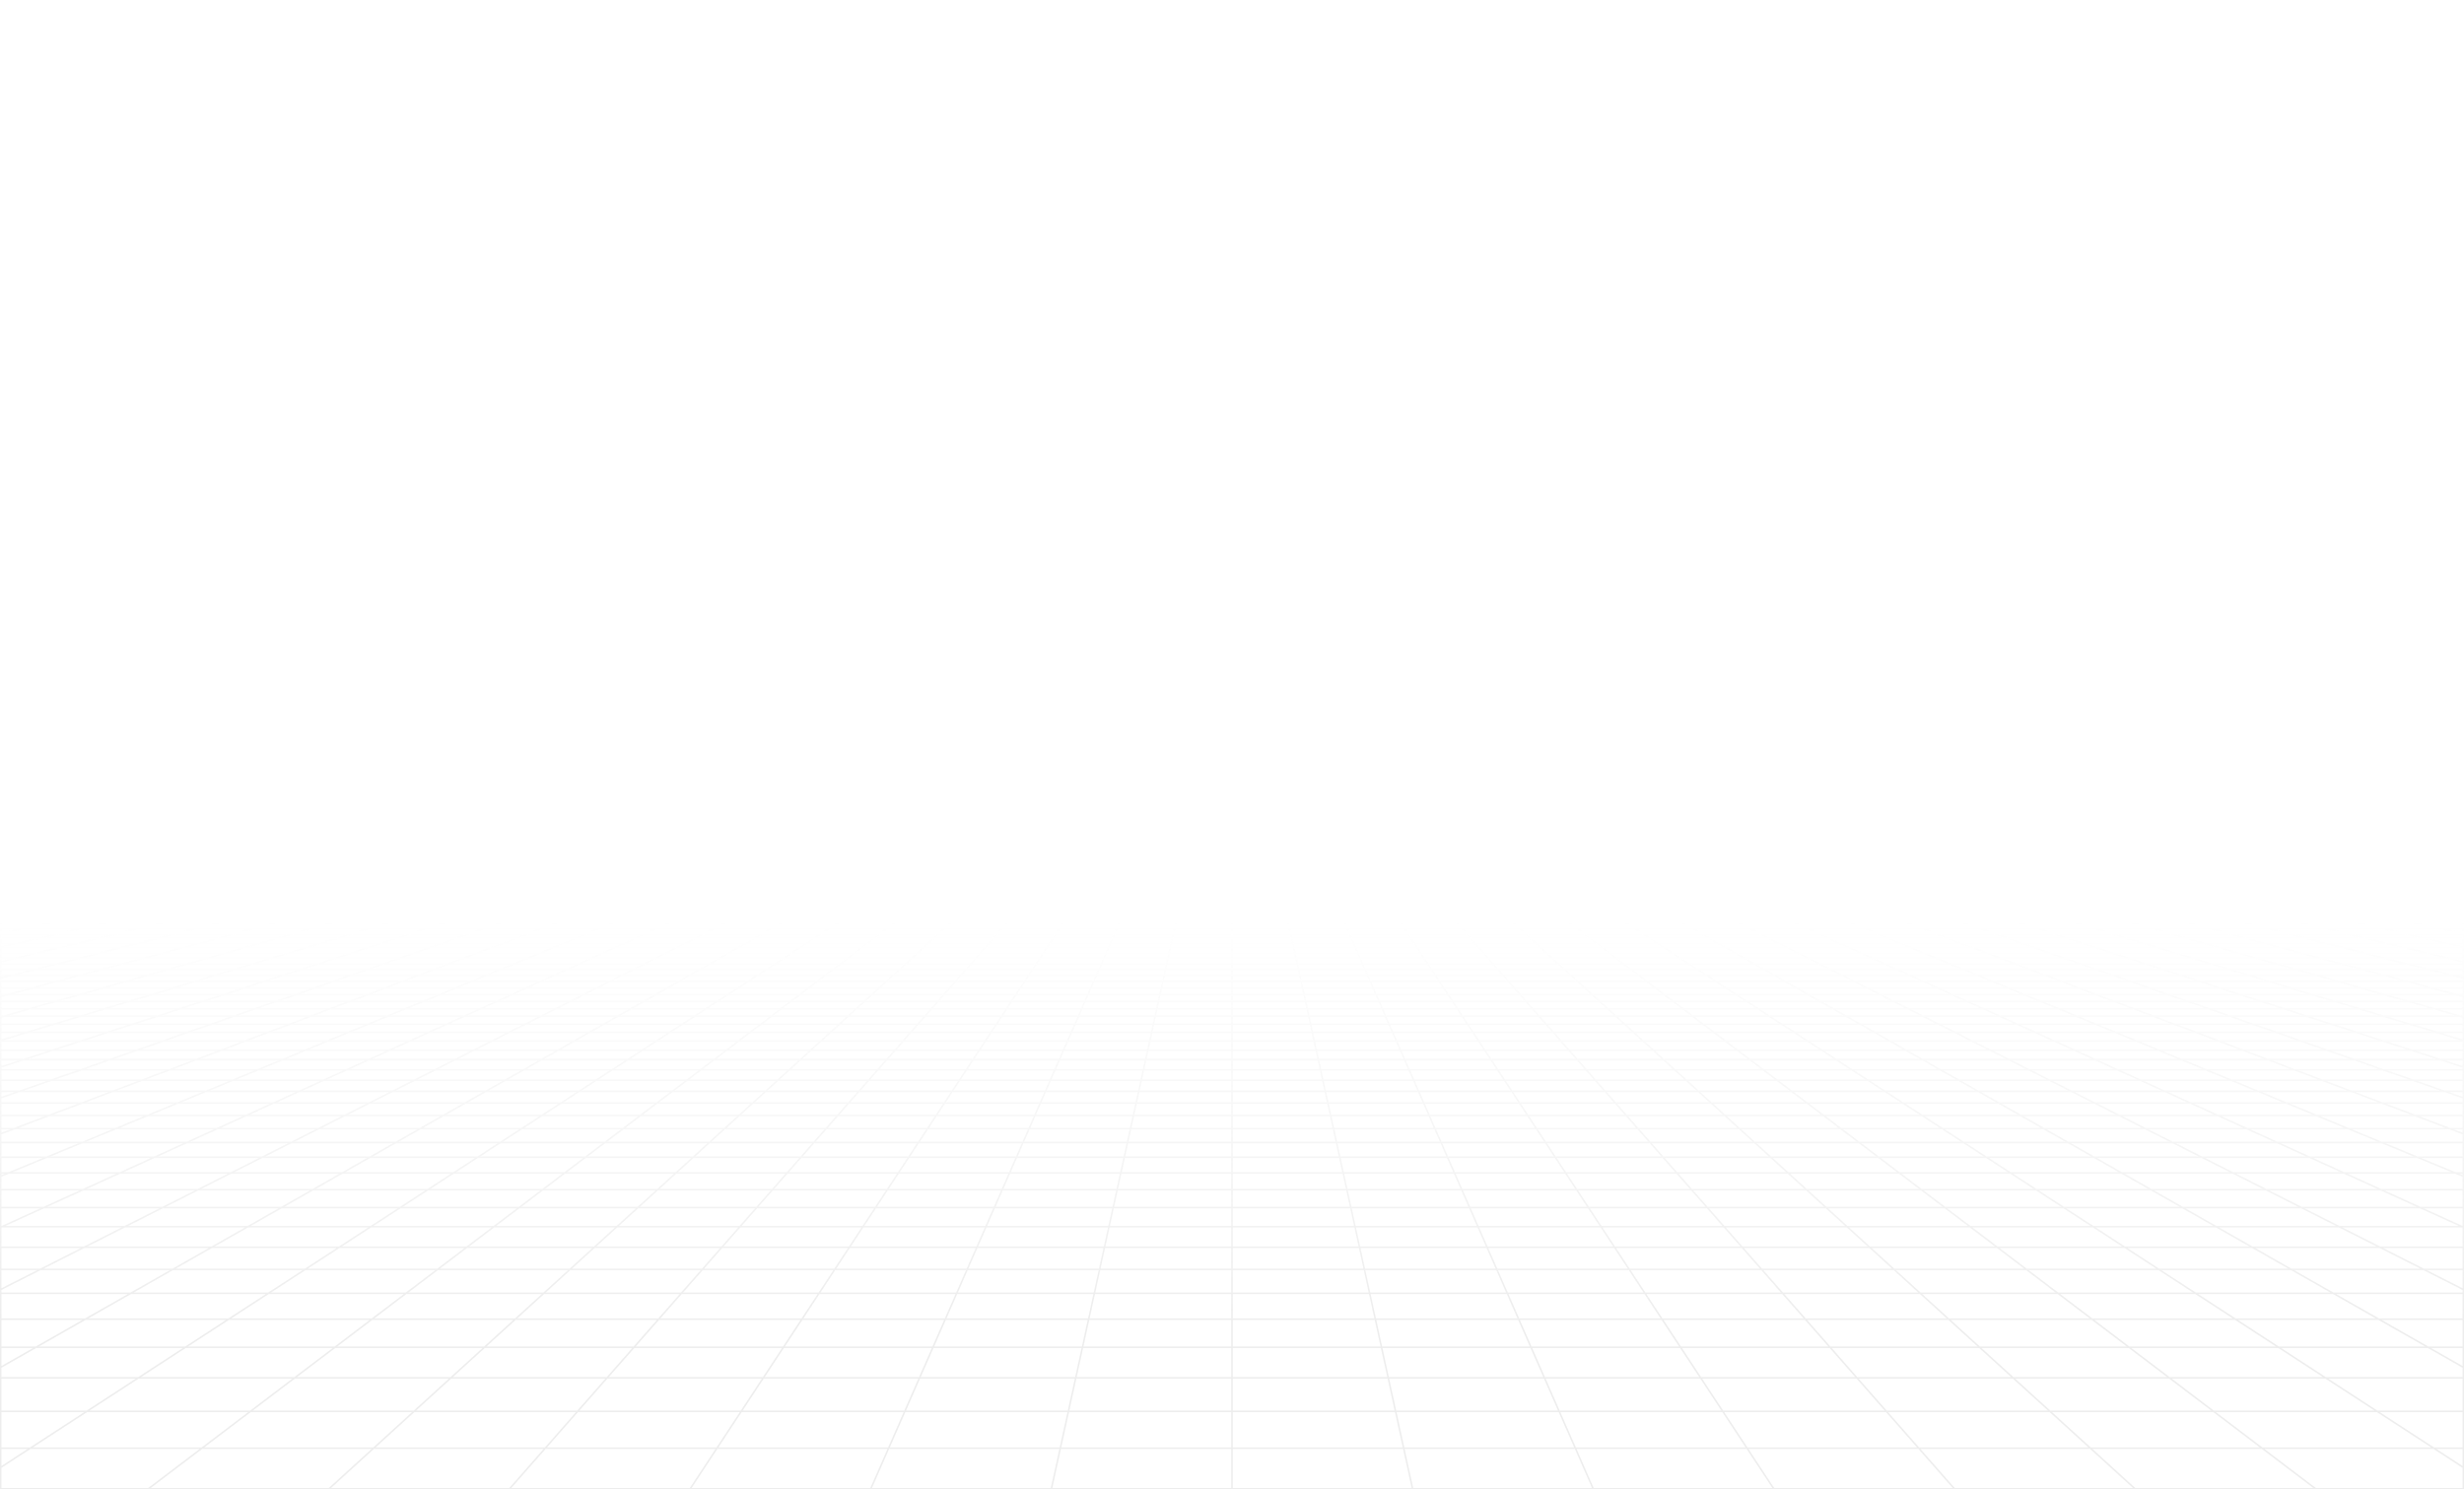 <svg width="1600" height="967" viewBox="0 0 1600 967" fill="none" xmlns="http://www.w3.org/2000/svg">
<g clip-path="url(#clip0_2358_238)">
<path d="M1573.48 600.695L1561.06 598M1573.48 600.695H1536.65M1573.48 600.695L1586.33 603.479M1573.48 600.695H1599.57M1561.06 598L1565.58 598.001L1570.05 598.007L1574.44 598.023L1578.68 598.056L1582.74 598.108L1586.58 598.187L1590.14 598.297L1593.44 598.436L1596.28 598.63L1598.86 598.854L1599.57 598.932V600.695M1561.06 598H1524.81M1524.81 598H1488.57M1524.81 598L1536.65 600.695M1488.57 598H1452.33M1488.57 598L1499.82 600.695M1452.33 598H1416.09M1452.33 598L1462.99 600.695M1416.09 598H1379.85M1416.09 598L1426.15 600.695M1379.85 598H1343.61M1379.85 598L1389.32 600.695M1343.61 598H1307.37M1343.61 598L1352.49 600.695M1307.37 598H1271.13M1307.37 598L1315.66 600.695M1271.13 598H1234.89M1271.13 598L1278.82 600.695M1234.89 598H1198.65M1234.89 598L1241.99 600.695M1198.65 598H1162.41M1198.65 598L1205.16 600.695M1162.41 598H1126.17M1162.41 598L1168.33 600.695M1126.17 598H1089.93M1126.17 598L1127.48 598.666L1129.48 599.674L1131.49 600.695M1089.93 598H1053.69M1089.93 598L1091.09 598.666L1094.66 600.695M1053.69 598H1017.44M1053.69 598L1057.83 600.695M1017.44 598H981.203M1017.44 598L1018.76 599L1020.1 600.013L1020.55 600.353L1021 600.695M981.203 598H944.963M981.203 598L982.302 599L982.672 599.336L983.042 599.674L984.163 600.695M944.963 598H908.722M944.963 598L947.331 600.695M908.722 598L908.941 598.332L909.16 598.666L910.272 600.353L910.498 600.695M908.722 598H872.482M872.482 598H836.241M872.482 598L873.665 600.695M836.241 598H800M836.241 598L836.46 599L836.833 600.695M800 598H763.759M800 598V600.695M763.759 598H727.518M763.759 598L763.54 599L763.167 600.695M727.518 598H691.278M727.518 598L726.335 600.695M691.278 598L691.059 598.332L690.84 598.666L689.728 600.353L689.502 600.695M691.278 598H655.037M655.037 598H618.796M655.037 598L652.97 600.353L652.669 600.695M618.796 598H582.555M618.796 598L617.698 599L617.328 599.336L616.586 600.013L616.212 600.353L615.837 600.695M582.555 598H546.315M582.555 598L581.238 599L579.903 600.013L579.455 600.353L579.004 600.695M546.315 598H510.074M546.315 598L542.172 600.695M510.074 598H473.833M510.074 598L508.905 598.666L505.34 600.695M473.833 598H437.593M473.833 598L468.507 600.695M437.593 598H401.352M437.593 598L431.674 600.695M401.352 598H365.111M401.352 598L394.842 600.695M365.111 598H328.87M365.111 598L358.009 600.695M328.87 598H292.63M328.87 598L321.176 600.695M292.63 598H256.389M292.63 598L284.344 600.695M256.389 598H220.148M256.389 598L247.511 600.695M220.148 598H183.908M220.148 598L210.678 600.695M183.908 598H147.667M183.908 598L173.846 600.695M147.667 598H111.426M147.667 598L137.013 600.695M111.426 598H75.185M111.426 598L100.181 600.695M75.185 598H38.945M75.185 598L63.348 600.695M38.945 598L34.422 598.001L29.946 598.007L25.564 598.023L21.319 598.056L17.257 598.108L13.424 598.187L9.863 598.297L6.558 598.436L3.722 598.63L1.14 598.854L0.431 598.932V600.695M38.945 598L26.516 600.695M100.181 600.695H137.013M100.181 600.695H63.348M100.181 600.695L88.561 603.479M137.013 600.695L126.006 603.479M137.013 600.695H173.846M247.511 600.695H284.344M247.511 600.695H210.678M247.511 600.695L245.246 601.382L238.338 603.479M284.344 600.695L275.782 603.479M284.344 600.695H321.176M394.842 600.695H431.674M394.842 600.695H358.009M394.842 600.695L393.181 601.382L392.345 601.728L388.114 603.479M431.674 600.695L430.92 601.037L430.164 601.382L425.559 603.479M431.674 600.695H468.507M542.172 600.695L541.644 601.037L537.891 603.479M542.172 600.695H579.004M542.172 600.695H505.34M579.004 600.695L578.099 601.382L577.642 601.728L577.185 602.075L575.335 603.479M579.004 600.695H615.837M689.502 600.695H726.335M689.502 600.695H652.669M689.502 600.695L687.668 603.479M726.335 600.695L726.184 601.037L726.033 601.382L725.881 601.728L725.421 602.774L725.112 603.479M726.335 600.695H763.167M836.833 600.695H873.665M836.833 600.695H800M836.833 600.695L837.444 603.479M873.665 600.695L873.816 601.037L873.967 601.382L874.119 601.728L874.888 603.479M873.665 600.695H910.498M984.163 600.695H1021M984.163 600.695H947.331M984.163 600.695L984.918 601.382L986.447 602.774L986.833 603.125L987.221 603.479M1021 600.695L1021.9 601.382L1022.36 601.728L1022.81 602.075L1024.66 603.479M1021 600.695H1057.83M1131.49 600.695H1168.33M1131.49 600.695H1094.66M1131.49 600.695L1132.85 601.382L1133.54 601.728L1137 603.479M1168.33 600.695L1169.08 601.037L1169.84 601.382L1174.44 603.479M1168.33 600.695H1205.16M1278.82 600.695H1315.66M1278.82 600.695H1241.99M1278.82 600.695L1280.79 601.382L1281.77 601.728L1286.77 603.479M1315.66 600.695L1324.22 603.479M1315.66 600.695H1352.49M1426.15 600.695H1462.99M1426.15 600.695H1389.32M1426.15 600.695L1436.55 603.479M1462.99 600.695L1473.99 603.479M1462.99 600.695H1499.82M0.302 625.895H0.431M37.374 625.895L51.437 622.339M37.374 625.895L22.773 629.588M37.374 625.895H79.742M37.374 625.895H0.431M51.437 622.339H9.85M51.437 622.339L64.99 618.911M51.437 622.339H93.023M9.85 622.339L24.156 618.911M9.85 622.339H0.431M9.85 622.339L0.431 624.595M51.268 612.414H90.675M51.268 612.414L64.126 609.333M51.268 612.414H11.862M51.268 612.414L37.953 615.605M90.675 612.414L102.857 609.333M90.675 612.414L78.061 615.605M90.675 612.414H130.082M64.126 609.333H102.857M64.126 609.333L76.55 606.357M64.126 609.333H25.396M102.857 609.333H141.587M102.857 609.333L114.627 606.357M0.025 682.031H0.431M34.212 682.031L52.345 676.135M34.212 682.031L15.177 688.221M34.212 682.031H88.911M34.212 682.031H0.431M52.345 676.135L69.64 670.511M52.345 676.135H105.749M52.345 676.135H0.431M17.471 670.511H69.64M17.471 670.511L35.164 665.142M17.471 670.511H0.431M17.471 670.511L0.431 675.683M52.073 660.01H101.934M52.073 660.01L68.251 655.1M52.073 660.01H2.211M52.073 660.01L35.164 665.142M101.934 660.01L117.034 655.1M101.934 660.01L86.152 665.142M101.934 660.01H151.797M68.251 655.1H117.034M68.251 655.1H19.468M68.251 655.1L83.744 650.398M117.034 655.1L131.494 650.398M117.034 655.1H165.817M112.842 641.567H158.652M112.842 641.567L126.522 637.415M112.842 641.567H67.031M112.842 641.567L98.594 645.89M158.652 641.567L171.42 637.415M158.652 641.567L145.355 645.89M158.652 641.567H204.463M126.522 637.415H171.42M126.522 637.415H81.624M126.522 637.415L139.668 633.425M171.42 637.415L183.69 633.425M171.42 637.415H216.319M164.478 625.895H206.846M164.478 625.895L176.197 622.339M164.478 625.895H122.11M164.478 625.895L152.311 629.588M206.846 625.895L217.784 622.339M206.846 625.895L195.49 629.588M206.846 625.895H249.214M176.197 622.339H217.784M176.197 622.339H134.61M176.197 622.339L187.492 618.911M217.784 622.339L228.325 618.911M217.784 622.339H259.37M208.896 612.414H248.303M208.896 612.414L219.047 609.333M208.896 612.414H169.49M208.896 612.414L198.384 615.605M248.303 612.414L257.777 609.333M248.303 612.414L238.492 615.605M248.303 612.414H287.71M219.047 609.333H257.777M219.047 609.333L228.856 606.357M219.047 609.333H180.317M257.777 609.333H296.508M257.777 609.333L266.932 606.357M28.455 784.259L53.976 772.641M28.455 784.259L1.124 796.701M28.455 784.259H105.609M28.455 784.259H0.431M53.976 772.641L77.864 761.766M53.976 772.641H128.578M53.976 772.641H0.431M53.458 741.98H121.326M53.458 741.98L75.267 732.954M53.458 741.98L30.295 751.566M53.458 741.98H0.431M121.326 741.98L141.152 732.954M121.326 741.98L100.269 751.566M121.326 741.98H189.193M75.267 732.954H141.152M75.267 732.954H9.382M75.267 732.954L95.838 724.44M141.152 732.954L159.853 724.44M141.152 732.954H207.037M133.665 708.785H194.241M133.665 708.785L151.094 701.572M133.665 708.785H73.089M133.665 708.785L115.274 716.397M194.241 708.785L210.086 701.572M194.241 708.785L177.521 716.397M194.241 708.785H254.817M151.094 701.572H210.086M151.094 701.572H92.103M151.094 701.572L167.635 694.726M210.086 701.572L225.123 694.726M210.086 701.572H269.077M198.309 682.031H253.009M198.309 682.031L212.557 676.135M198.309 682.031H143.61M198.309 682.031L183.354 688.221M253.009 682.031L265.961 676.135M253.009 682.031L239.412 688.221M253.009 682.031H307.708M212.557 676.135H265.961M212.557 676.135H159.153M212.557 676.135L226.146 670.511M265.961 676.135L278.314 670.511M265.961 676.135H319.365M251.52 660.01H301.382M251.52 660.01L263.384 655.1M251.52 660.01H201.658M251.52 660.01L239.12 665.142M301.382 660.01L312.168 655.1M301.382 660.01L290.109 665.142M301.382 660.01H351.243M263.384 655.1H312.168M263.384 655.1H214.601M263.384 655.1L274.745 650.398M312.168 655.1L322.496 650.398M312.168 655.1H360.951M296.084 641.567H341.894M296.084 641.567L306.116 637.415M296.084 641.567H250.274M296.084 641.567L285.636 645.89M341.894 641.567L343.055 641.038L351.014 637.415M341.894 641.567L332.397 645.89M341.894 641.567H387.705M306.116 637.415H351.014M306.116 637.415H261.218M306.116 637.415L315.757 633.425M351.014 637.415L359.779 633.425M351.014 637.415H395.913M333.95 625.895H376.319M333.95 625.895L342.545 622.339M333.95 625.895H291.582M333.95 625.895L325.027 629.588M376.319 625.895L384.131 622.339M376.319 625.895L373.313 627.264L368.207 629.588M376.319 625.895H418.687M342.545 622.339H384.131M342.545 622.339H300.958M342.545 622.339L350.827 618.911M384.131 622.339L391.661 618.911M384.131 622.339H425.718M366.523 612.414H405.931M366.523 612.414L373.968 609.333M366.523 612.414H327.117M366.523 612.414L358.815 615.605M405.931 612.414L411.029 610.094L411.865 609.712L412.699 609.333M405.931 612.414L398.923 615.605M405.931 612.414H445.338M373.968 609.333H412.699M373.968 609.333L381.161 606.357M373.968 609.333H335.238M412.699 609.333H451.429M412.699 609.333L419.237 606.357M56.409 916.612H162.637M56.409 916.612L89.858 894.858M56.409 916.612L19.654 940.516M56.409 916.612L0.431 916.612M162.637 916.612L191.307 894.858M162.637 916.612L131.132 940.516M162.637 916.612H268.864M89.858 894.858H191.307M89.858 894.858L120.427 874.978M89.858 894.858H0.431M191.307 894.858L217.509 874.978M191.307 894.858H292.756M174.295 839.944H263.682M174.295 839.944L198.149 824.431M174.295 839.944H84.909M174.295 839.944L148.473 856.738M263.682 839.944L284.128 824.431M263.682 839.944L241.548 856.738M263.682 839.944H353.068M198.149 824.431H284.128M198.149 824.431H112.17M198.149 824.431L220.251 810.057M284.128 824.431L303.073 810.057M284.128 824.431H370.107M259.918 784.259H337.073M259.918 784.259L277.784 772.641M259.918 784.259H182.763M259.918 784.259L240.787 796.701M337.073 784.259L352.386 772.641M337.073 784.259L320.675 796.701M337.073 784.259H414.227M277.784 772.641H352.386M277.784 772.641H203.181M277.784 772.641L294.505 761.766M352.386 772.641L366.718 761.766M352.386 772.641H426.988M324.928 741.98H392.795M324.928 741.98L338.807 732.954M324.928 741.98H257.061M324.928 741.98L310.188 751.566M392.795 741.98L404.691 732.954M392.795 741.98L380.161 751.566M392.795 741.98H460.663M338.807 732.954H404.691M338.807 732.954H272.921M338.807 732.954L351.897 724.44M404.691 732.954L415.912 724.44M404.691 732.954H470.576M375.968 708.785H436.545M375.968 708.785L387.06 701.572M375.968 708.785H315.393M375.968 708.785L364.265 716.397M436.545 708.785L446.052 701.572M436.545 708.785L426.513 716.397M436.545 708.785H497.121M387.06 701.572H446.052M387.06 701.572H328.068M387.06 701.572L397.586 694.726M446.052 701.572L455.073 694.726M446.052 701.572H505.043M417.106 682.031H471.805M417.106 682.031L426.173 676.135M417.106 682.031H362.407M417.106 682.031L407.589 688.221M471.805 682.031L479.577 676.135M471.805 682.031L463.647 688.221M471.805 682.031H526.504M426.173 676.135H479.577M426.173 676.135H372.768M426.173 676.135L434.82 670.511M479.577 676.135L486.989 670.511M479.577 676.135H532.981M450.967 660.01H500.83M450.967 660.01L458.517 655.1M450.967 660.01H401.106M450.967 660.01L443.076 665.142M500.83 660.01L507.3 655.1M500.83 660.01L494.066 665.142M500.83 660.01H550.691M458.517 655.1H507.3M458.517 655.1H409.734M458.517 655.1L465.748 650.398M507.3 655.1L513.498 650.398M507.3 655.1H556.084M479.326 641.567H525.137M479.326 641.567L485.71 637.415M479.326 641.567H433.516M479.326 641.567L472.677 645.89M525.137 641.567L524.437 642.097L519.438 645.89M525.137 641.567L530.609 637.415M525.137 641.567H570.948M485.71 637.415H530.609M485.71 637.415H440.812M485.71 637.415L491.845 633.425M530.609 637.415L535.867 633.425M530.609 637.415H575.508M503.423 625.895H545.791M503.423 625.895L508.892 622.339M503.423 625.895H461.055M503.423 625.895L497.745 629.588M545.791 625.895L550.479 622.339M545.791 625.895L543.988 627.264L542.771 628.187L540.925 629.588M545.791 625.895H588.159M508.892 622.339H550.479M508.892 622.339H467.305M508.892 622.339L514.162 618.911M550.479 622.339L552.193 621.038L553.322 620.181L554.997 618.911M550.479 622.339H592.065M524.152 612.414H563.558M524.152 612.414L527.72 610.094L528.889 609.333M524.152 612.414H484.745M524.152 612.414L519.868 615.199L519.246 615.605M563.558 612.414L566.617 610.094L567.119 609.712L567.619 609.333M563.558 612.414L561.474 613.995L559.354 615.605M563.558 612.414H602.965M528.889 609.333H567.619M528.889 609.333L533.466 606.357M528.889 609.333H490.159M567.619 609.333H606.349M567.619 609.333L571.542 606.357M481.318 916.612H587.545M481.318 916.612L495.653 894.858M481.318 916.612H375.091M481.318 916.612L465.566 940.516M587.545 916.612L597.103 894.858M587.545 916.612L577.044 940.516M587.545 916.612H693.773M495.653 894.858H597.103M495.653 894.858H394.204M495.653 894.858L508.754 874.978M597.103 894.858L605.836 874.978M597.103 894.858H698.551M531.841 839.944H621.227M531.841 839.944L542.064 824.431M531.841 839.944H442.454M531.841 839.944L520.774 856.738M621.227 839.944L628.043 824.431M621.227 839.944L613.85 856.738M621.227 839.944H710.614M542.064 824.431H628.043M542.064 824.431H456.085M542.064 824.431L551.536 810.057M628.043 824.431L634.358 810.057M628.043 824.431H714.021M568.536 784.259H645.691M568.536 784.259L576.193 772.641M568.536 784.259H491.382M568.536 784.259L560.337 796.701M645.691 784.259L650.795 772.641M645.691 784.259L640.225 796.701M645.691 784.259H722.846M576.193 772.641H650.795M576.193 772.641H501.591M576.193 772.641L583.359 761.766M650.795 772.641L655.573 761.766M650.795 772.641H725.398M596.398 741.98H664.265M596.398 741.98L602.346 732.954M596.398 741.98H528.53M596.398 741.98L590.081 751.566M664.265 741.98L668.23 732.954M664.265 741.98L660.054 751.566M664.265 741.98H732.132M602.346 732.954H668.23M602.346 732.954H536.461M602.346 732.954L607.956 724.44M668.23 732.954L671.971 724.44M668.23 732.954H734.116M618.272 708.785H678.849M618.272 708.785L623.025 701.572M618.272 708.785H557.696M618.272 708.785L613.256 716.397M678.849 708.785L682.017 701.572M678.849 708.785L675.505 716.397M678.849 708.785H739.424M623.025 701.572H682.017M623.025 701.572H564.035M623.025 701.572L627.537 694.726M682.017 701.572L685.025 694.726M682.017 701.572H741.009M635.903 682.031H690.602M635.903 682.031L639.788 676.135M635.903 682.031H581.204M635.903 682.031L631.824 688.221M690.602 682.031L693.193 676.135M690.602 682.031L687.882 688.221M690.602 682.031H745.301M639.788 676.135H693.193M639.788 676.135H586.384M639.788 676.135L641.199 673.995L643.494 670.511M693.193 676.135L695.663 670.511M693.193 676.135H746.596M650.415 660.01H700.276M650.415 660.01L653.651 655.1M650.415 660.01H600.552M650.415 660.01L647.893 663.837L647.032 665.142M700.276 660.01L701.097 658.143L702.433 655.1M700.276 660.01L698.022 665.142M700.276 660.01H750.139M653.651 655.1L654.045 654.501L656.749 650.398M653.651 655.1H702.433M653.651 655.1H604.867M702.433 655.1L703.219 653.313L703.477 652.723L703.735 652.138L704.499 650.398M702.433 655.1H751.217M662.568 641.567H708.379M662.568 641.567L663.95 639.47L664.292 638.952L664.63 638.437L664.969 637.925L665.304 637.415M662.568 641.567H616.758M662.568 641.567L659.719 645.89M708.379 641.567L709.754 638.437L709.979 637.925L710.203 637.415M708.379 641.567L706.48 645.89M708.379 641.567H754.19M665.304 637.415H710.203M665.304 637.415H620.406M665.304 637.415L666.96 634.903L667.286 634.407L667.934 633.425M710.203 637.415L711.306 634.903L711.524 634.407L711.74 633.915L711.956 633.425M710.203 637.415H755.102M672.896 625.895H715.264M672.896 625.895L675.24 622.339M672.896 625.895H630.527M672.896 625.895L672.296 626.805L671.385 628.187L670.462 629.588M715.264 625.895L715.064 626.349L713.847 629.118L713.642 629.588M715.264 625.895L716.827 622.339M715.264 625.895H757.632M675.24 622.339H716.827M675.24 622.339H633.653M675.24 622.339L677.499 618.911M716.827 622.339L717.398 621.038L717.586 620.609L717.774 620.181L718.332 618.911M716.827 622.339H758.413M681.78 612.414H721.186M681.78 612.414L683.309 610.094L683.809 609.333M681.78 612.414H642.372M681.78 612.414L680.999 613.597L680.738 613.995L680.474 614.395L679.677 615.605M721.186 612.414L721.358 612.023L721.699 611.246L722.038 610.476L722.539 609.333M721.186 612.414L720.491 613.995L720.316 614.395L719.962 615.199L719.785 615.605M721.186 612.414H760.593M683.809 609.333H722.539M683.809 609.333L685.529 606.723L685.772 606.357M683.809 609.333H645.079M722.539 609.333L722.706 608.956L722.871 608.58L723.036 608.205L723.199 607.832L723.686 606.723L723.848 606.357M722.539 609.333H761.27M906.227 916.612H1012.45M906.227 916.612L901.449 894.858M906.227 916.612H800M906.227 916.612L911.478 940.516M1012.45 916.612L1002.9 894.858M1012.45 916.612L1022.96 940.516M1012.45 916.612H1118.68M901.449 894.858H1002.9M901.449 894.858H800M901.449 894.858L897.082 874.978M1002.9 894.858L994.164 874.978M1002.9 894.858H1104.35M889.386 839.944H978.773M889.386 839.944L885.979 824.431M889.386 839.944H800M889.386 839.944L893.076 856.738M978.773 839.944L971.957 824.431M978.773 839.944L986.151 856.738M978.773 839.944H1068.16M885.979 824.431H971.957M885.979 824.431H800M885.979 824.431L882.821 810.057M971.957 824.431L965.643 810.057M971.957 824.431H1057.94M877.154 784.259H954.309M877.154 784.259L874.602 772.641M877.154 784.259H800M877.154 784.259L879.888 796.701M954.309 784.259L949.205 772.641M954.309 784.259L959.775 796.701M954.309 784.259H1031.46M874.602 772.641H949.205M874.602 772.641H800M874.602 772.641L872.214 761.766M949.205 772.641L944.427 761.766M949.205 772.641H1023.81M867.868 741.98H935.735M867.868 741.98L865.885 732.954M867.868 741.98H800M867.868 741.98L869.973 751.566M935.735 741.98L931.77 732.954M935.735 741.98L939.946 751.566M935.735 741.98H1003.6M865.885 732.954H931.77M865.885 732.954H800M865.885 732.954L864.015 724.44M931.77 732.954L928.029 724.44M931.77 732.954H997.654M860.576 708.785H921.151M860.576 708.785L858.992 701.572M860.576 708.785H800M860.576 708.785L862.248 716.397M921.151 708.785L917.983 701.572M921.151 708.785L924.495 716.397M921.151 708.785H981.728M858.992 701.572H917.983M858.992 701.572H800M858.992 701.572L857.487 694.726M917.983 701.572L914.976 694.726M917.983 701.572H976.975M854.699 682.031H909.399M854.699 682.031L853.404 676.135M854.699 682.031H800M854.699 682.031L856.059 688.221M909.399 682.031L906.808 676.135M909.399 682.031L912.118 688.221M909.399 682.031H964.097M853.404 676.135H906.808M853.404 676.135H800M853.404 676.135L852.169 670.511M906.808 676.135L904.337 670.511M906.808 676.135H960.212M849.862 660.01H899.724M849.862 660.01L848.783 655.1M849.862 660.01H800M849.862 660.01L850.989 665.142M899.724 660.01L897.831 655.702L897.567 655.1M899.724 660.01L901.978 665.142M899.724 660.01H949.585M848.783 655.1L848.652 654.501L847.75 650.398M848.783 655.1H897.567M848.783 655.1H800M897.567 655.1L896.781 653.313L896.523 652.723L896.265 652.138L895.501 650.398M897.567 655.1H946.35M845.81 641.567H891.622M845.81 641.567L844.898 637.415M845.81 641.567H800M845.81 641.567L846.162 643.167L846.281 643.706L846.399 644.248L846.639 645.34L846.761 645.89M891.622 641.567L890.246 638.437L889.797 637.415M891.622 641.567L893.521 645.89M891.622 641.567H937.432M844.898 637.415H889.797M844.898 637.415H800M844.898 637.415L844.022 633.425M889.797 637.415L888.694 634.903L888.476 634.407L888.26 633.915L888.044 633.425M889.797 637.415H934.696M842.368 625.895H884.736M842.368 625.895L841.587 622.339M842.368 625.895H800M842.368 625.895L843.179 629.588M884.736 625.895L884.936 626.349L886.153 629.118L886.359 629.588M884.736 625.895L883.174 622.339M884.736 625.895H927.104M841.587 622.339H883.174M841.587 622.339H800M841.587 622.339L840.834 618.911M883.174 622.339L882.602 621.038L882.414 620.609L882.226 620.181L881.668 618.911M883.174 622.339H924.76M839.407 612.414H878.814M839.407 612.414L838.73 609.333M839.407 612.414H800M839.407 612.414L840.108 615.605M878.814 612.414L878.642 612.023L878.3 611.246L878.131 610.86L877.794 610.094L877.627 609.712L877.46 609.333M878.814 612.414L879.509 613.995L879.684 614.395L880.038 615.199L880.215 615.605M878.814 612.414H918.221M838.73 609.333L838.648 608.956L838.564 608.58L838.483 608.205L838.076 606.357M838.73 609.333H877.46M838.73 609.333H800M877.46 609.333H916.191M877.46 609.333L877.129 608.58L876.964 608.205L876.801 607.832L876.314 606.723L876.152 606.357M1331.14 916.612H1437.36M1331.14 916.612L1307.24 894.858M1331.14 916.612H1224.91M1331.14 916.612L1357.39 940.516M1437.36 916.612L1408.69 894.858M1437.36 916.612L1468.87 940.516M1437.36 916.612H1543.59M1307.24 894.858H1408.69M1307.24 894.858H1205.8M1307.24 894.858L1285.41 874.978M1408.69 894.858L1382.49 874.978M1408.69 894.858H1510.14M1246.93 839.944H1336.32M1246.93 839.944L1229.89 824.431M1246.93 839.944H1157.55M1246.93 839.944L1265.38 856.738M1336.32 839.944L1315.87 824.431M1336.32 839.944L1358.45 856.738M1336.32 839.944H1425.7M1229.89 824.431H1315.87M1229.89 824.431H1143.91M1229.89 824.431L1214.11 810.057M1315.87 824.431L1296.93 810.057M1315.87 824.431H1401.85M1185.77 784.259H1262.93M1185.77 784.259L1173.01 772.641M1185.77 784.259H1108.62M1185.77 784.259L1199.44 796.701M1262.93 784.259L1247.61 772.641M1262.93 784.259L1279.33 796.701M1262.93 784.259H1340.08M1173.01 772.641H1247.61M1173.01 772.641H1098.41M1173.01 772.641L1161.07 761.766M1247.61 772.641L1233.28 761.766M1247.61 772.641H1322.22M1139.34 741.98H1207.2M1139.34 741.98L1129.42 732.954M1139.34 741.98H1071.47M1139.34 741.98L1149.87 751.566M1207.2 741.98L1195.31 732.954M1207.2 741.98L1219.84 751.566M1207.2 741.98H1275.07M1129.42 732.954H1195.31M1129.42 732.954H1063.54M1129.42 732.954L1120.07 724.44M1195.31 732.954L1184.09 724.44M1195.31 732.954H1261.19M1102.88 708.785H1163.46M1102.88 708.785L1094.96 701.572M1102.88 708.785H1042.3M1102.88 708.785L1111.24 716.397M1163.46 708.785L1153.95 701.572M1163.46 708.785L1173.49 716.397M1163.46 708.785H1224.03M1094.96 701.572H1153.95M1094.96 701.572H1035.97M1094.96 701.572L1087.44 694.726M1153.95 701.572L1144.93 694.726M1153.95 701.572H1212.94M1073.5 682.031H1128.2M1073.5 682.031L1067.02 676.135M1073.5 682.031H1018.8M1073.5 682.031L1080.29 688.221M1128.2 682.031L1120.42 676.135M1128.2 682.031L1136.35 688.221M1128.2 682.031H1182.89M1067.02 676.135H1120.42M1067.02 676.135H1013.62M1067.02 676.135L1060.84 670.511M1120.42 676.135L1113.01 670.511M1120.42 676.135H1173.83M1049.31 660.01L1050 660.639L1050.7 661.271L1054.95 665.142M1049.31 660.01H1099.17M1049.31 660.01L1043.92 655.1M1049.31 660.01H999.448M1099.17 660.01L1092.7 655.1M1099.17 660.01L1105.93 665.142M1099.17 660.01H1149.03M1043.92 655.1H1092.7M1043.92 655.1H995.133M1043.92 655.1L1038.75 650.398M1092.7 655.1L1086.5 650.398M1092.7 655.1H1141.48M1029.05 641.567H1074.86M1029.05 641.567L1024.49 637.415M1029.05 641.567H983.242M1029.05 641.567L1033.8 645.89M1074.86 641.567L1071.42 638.952L1069.39 637.415M1074.86 641.567L1080.56 645.89M1074.86 641.567H1120.67M1024.49 637.415H1069.39M1024.49 637.415H979.594M1024.49 637.415L1020.65 633.915L1020.11 633.425M1069.39 637.415L1064.13 633.425M1069.39 637.415H1114.29M1011.84 625.895H1054.21M1011.84 625.895L1010.85 624.993L1007.93 622.339M1011.84 625.895H969.473M1011.84 625.895L1012.84 626.805L1014.87 628.651L1015.9 629.588M1054.21 625.895L1049.52 622.339M1054.21 625.895L1056.01 627.264L1057.23 628.187L1059.08 629.588M1054.21 625.895H1096.58M1007.93 622.339H1049.52M1007.93 622.339H966.347M1007.93 622.339L1005.1 619.755L1004.17 618.911M1049.52 622.339L1047.81 621.038L1046.68 620.181L1045 618.911M1049.52 622.339H1091.11M997.035 612.414H1036.44M997.035 612.414L994.906 610.476L993.651 609.333M997.035 612.414H957.628M997.035 612.414L1000.54 615.605M1036.44 612.414L1033.38 610.094L1032.88 609.712L1032.38 609.333M1036.44 612.414L1038.53 613.995L1040.65 615.605M1036.44 612.414H1075.85M993.651 609.333H1032.38M993.651 609.333L992.002 607.832L991.189 607.091L990.784 606.723L990.382 606.357M993.651 609.333H954.921M1032.38 609.333H1071.11M1032.38 609.333L1028.46 606.357M1573.81 824.431H1487.83M1573.81 824.431L1545.39 810.057M1573.81 824.431H1599.57M1573.81 824.431L1599.57 837.462M1494.39 784.259H1571.55M1494.39 784.259L1471.42 772.641M1494.39 784.259H1417.24M1494.39 784.259L1518.99 796.701M1571.55 784.259L1546.02 772.641M1571.55 784.259L1598.88 796.701M1571.55 784.259H1599.57M1471.42 772.641H1546.02M1471.42 772.641H1396.82M1471.42 772.641L1449.92 761.766M1546.02 772.641L1522.14 761.766M1546.02 772.641H1599.57M1410.81 741.98H1478.67M1410.81 741.98L1392.96 732.954M1410.81 741.98H1342.94M1410.81 741.98L1429.76 751.566M1478.67 741.98L1458.85 732.954M1478.67 741.98L1499.73 751.566M1478.67 741.98H1546.54M1392.96 732.954H1458.85M1392.96 732.954H1327.08M1392.96 732.954L1376.13 724.44M1458.85 732.954L1440.15 724.44M1458.85 732.954H1524.73M1345.18 708.785H1405.76M1345.18 708.785L1330.92 701.572M1345.18 708.785H1284.61M1345.18 708.785L1360.23 716.397M1405.76 708.785L1389.91 701.572M1405.76 708.785L1422.48 716.397M1405.76 708.785H1466.34M1330.92 701.572H1389.91M1330.92 701.572H1271.93M1330.92 701.572L1317.39 694.726M1389.91 701.572L1374.88 694.726M1389.91 701.572H1448.91M1292.29 682.031H1346.99M1292.29 682.031L1280.64 676.135M1292.29 682.031H1237.59M1292.29 682.031L1304.53 688.221M1346.99 682.031L1334.04 676.135M1346.99 682.031L1360.59 688.221M1346.99 682.031H1401.69M1280.64 676.135H1334.04M1280.64 676.135H1227.23M1280.64 676.135L1269.52 670.511M1334.04 676.135L1321.69 670.511M1334.04 676.135H1387.44M1248.76 660.01H1298.62M1248.76 660.01L1239.05 655.1M1248.76 660.01H1198.89M1248.76 660.01L1258.9 665.142M1298.62 660.01L1287.83 655.1M1298.62 660.01L1309.89 665.142M1298.62 660.01H1348.48M1239.05 655.1H1287.83M1239.05 655.1H1190.27M1239.05 655.1L1229.75 650.398M1287.83 655.1L1277.5 650.398M1287.83 655.1H1336.62M1212.29 641.567H1258.11M1212.29 641.567L1204.09 637.415M1212.29 641.567H1166.48M1212.29 641.567L1220.84 645.89M1258.11 641.567L1248.99 637.415M1258.11 641.567L1267.6 645.89M1258.11 641.567H1303.92M1204.09 637.415H1248.99M1204.09 637.415H1159.19M1204.09 637.415L1196.2 633.425M1248.99 637.415L1240.22 633.425M1248.99 637.415H1293.88M1181.31 625.895H1223.68M1181.31 625.895L1174.28 622.339M1181.31 625.895H1138.95M1181.31 625.895L1183.11 626.805L1184.02 627.264L1188.61 629.588M1223.68 625.895L1215.87 622.339M1223.68 625.895L1231.79 629.588M1223.68 625.895H1266.05M1174.28 622.339H1215.87M1174.28 622.339H1132.7M1174.28 622.339L1167.51 618.911M1215.87 622.339L1208.34 618.911M1215.87 622.339H1257.46M1154.66 612.414H1194.07M1154.66 612.414L1148.57 609.333M1154.66 612.414H1115.26M1154.66 612.414L1160.97 615.605M1194.07 612.414L1188.97 610.094L1188.14 609.712L1187.3 609.333M1194.07 612.414L1201.08 615.605M1194.07 612.414H1233.48M1148.57 609.333H1187.3M1148.57 609.333L1143.41 606.723L1142.69 606.357M1148.57 609.333H1109.84M1187.3 609.333H1226.03M1187.3 609.333L1180.76 606.357M1587.49 708.785L1566.89 701.572M1587.49 708.785H1526.91M1587.49 708.785L1599.57 713.016M1587.49 708.785H1599.57M1566.89 701.572H1507.9M1566.89 701.572L1547.34 694.726M1566.89 701.572H1599.57M1511.09 682.031H1565.79M1511.09 682.031L1494.25 676.135M1511.09 682.031H1456.39M1511.09 682.031L1528.76 688.221M1565.79 682.031L1547.65 676.135M1565.79 682.031L1584.82 688.221M1565.79 682.031H1599.57M1494.25 676.135H1547.65M1494.25 676.135H1440.85M1494.25 676.135L1478.19 670.511M1547.65 676.135L1530.36 670.511M1547.65 676.135H1599.57M1448.2 660.01H1498.07M1448.2 660.01L1434.18 655.1M1448.2 660.01H1398.34M1448.2 660.01L1462.86 665.142M1498.07 660.01L1482.97 655.1M1498.07 660.01L1513.85 665.142M1498.07 660.01H1547.93M1434.18 655.1H1482.97M1434.18 655.1H1385.4M1434.18 655.1L1420.75 650.398M1482.97 655.1L1468.51 650.398M1482.97 655.1H1531.75M1395.54 641.567H1441.35M1395.54 641.567L1383.68 637.415M1395.54 641.567H1349.73M1395.54 641.567L1407.88 645.89M1441.35 641.567L1428.58 637.415M1441.35 641.567L1454.65 645.89M1441.35 641.567H1487.16M1383.68 637.415H1428.58M1383.68 637.415H1338.78M1383.68 637.415L1372.29 633.425M1428.58 637.415L1416.31 633.425M1428.58 637.415H1473.48M1350.79 625.895H1393.15M1350.79 625.895L1340.63 622.339M1350.79 625.895H1308.42M1350.79 625.895L1361.33 629.588M1393.15 625.895L1382.22 622.339M1393.15 625.895L1404.51 629.588M1393.15 625.895H1435.52M1340.63 622.339H1382.22M1340.63 622.339H1299.04M1340.63 622.339L1330.84 618.911M1382.22 622.339L1371.67 618.911M1382.22 622.339H1423.8M1312.29 612.414H1351.7M1312.29 612.414L1303.49 609.333M1312.29 612.414H1272.88M1312.29 612.414L1321.4 615.605M1351.7 612.414L1342.22 609.333M1351.7 612.414L1361.51 615.605M1351.7 612.414H1391.1M1303.49 609.333H1342.22M1303.49 609.333L1294.99 606.357M1303.49 609.333H1264.76M1342.22 609.333H1380.95M1342.22 609.333L1333.07 606.357M1578.78 641.567L1563.27 637.415M1578.78 641.567H1532.97M1578.78 641.567L1594.93 645.89M1578.78 641.567H1599.57M1563.27 637.415H1518.38M1563.27 637.415L1548.38 633.425M1563.27 637.415H1599.57M1520.26 625.895H1562.63M1520.26 625.895L1506.98 622.339M1520.26 625.895H1477.89M1520.26 625.895L1534.05 629.588M1562.63 625.895L1548.56 622.339M1562.63 625.895L1577.23 629.588M1562.63 625.895H1599.57M1506.98 622.339H1548.56M1506.98 622.339H1465.39M1506.98 622.339L1494.18 618.911M1548.56 622.339L1535.01 618.911M1548.56 622.339H1590.15M1469.92 612.414H1509.32M1469.92 612.414L1458.41 609.333M1469.92 612.414H1430.51M1469.92 612.414L1481.83 615.605M1509.32 612.414L1497.14 609.333M1509.32 612.414L1521.94 615.605M1509.32 612.414H1548.73M1458.41 609.333H1497.14M1458.41 609.333L1447.3 606.357M1458.41 609.333H1419.68M1497.14 609.333H1535.87M1497.14 609.333L1485.37 606.357M1521.94 615.605L1535.01 618.911M1521.94 615.605H1562.05M1521.94 615.605H1481.83M1548.73 612.414L1535.87 609.333M1548.73 612.414L1562.05 615.605M1548.73 612.414H1588.14M1535.87 609.333H1574.6M1535.87 609.333L1523.45 606.357M1485.37 606.357H1447.3M1485.37 606.357H1523.45M1485.37 606.357L1473.99 603.479M1562.05 615.605L1575.84 618.911M1562.05 615.605H1599.57M1588.14 612.414L1574.6 609.333M1588.14 612.414L1599.57 615.016M1588.14 612.414H1599.57M1574.6 609.333L1561.53 606.357M1574.6 609.333H1599.57M1523.45 606.357H1561.53M1523.45 606.357L1511.44 603.479M1561.53 606.357L1548.88 603.479M1561.53 606.357H1599.57M1535.01 618.911H1575.84M1535.01 618.911H1494.18M1590.15 622.339L1575.84 618.911M1590.15 622.339L1599.57 624.595M1590.15 622.339H1599.57M1575.84 618.911H1599.57M1494.18 618.911H1453.34M1494.18 618.911L1481.83 615.605M1481.83 615.605H1441.72M1577.23 629.588L1592.4 633.425M1577.23 629.588H1534.05M1577.23 629.588H1599.57M1599.7 625.895H1599.57M1592.4 633.425H1548.38M1592.4 633.425L1599.57 635.238M1592.4 633.425H1599.57M1548.38 633.425H1504.35M1548.38 633.425L1534.05 629.588M1534.05 629.588H1490.87M1361.51 615.605L1371.67 618.911M1361.51 615.605H1401.62M1361.51 615.605H1321.4M1391.1 612.414L1380.95 609.333M1391.1 612.414L1401.62 615.605M1391.1 612.414H1430.51M1380.95 609.333H1419.68M1380.95 609.333L1371.14 606.357M1333.07 606.357H1371.14M1333.07 606.357L1324.22 603.479M1333.07 606.357H1294.99M1401.62 615.605L1412.51 618.911M1401.62 615.605H1441.72M1430.51 612.414L1419.68 609.333M1430.51 612.414L1441.72 615.605M1419.68 609.333L1409.22 606.357M1371.14 606.357H1409.22M1371.14 606.357L1361.66 603.479M1441.72 615.605L1453.34 618.911M1447.3 606.357H1409.22M1447.3 606.357L1436.55 603.479M1409.22 606.357L1399.11 603.479M1371.67 618.911H1412.51M1371.67 618.911H1330.84M1423.8 622.339L1412.51 618.911M1423.8 622.339L1435.52 625.895M1423.8 622.339H1465.39M1412.51 618.911H1453.34M1330.84 618.911H1290.01M1330.84 618.911L1321.4 615.605M1453.34 618.911L1465.39 622.339M1321.4 615.605H1281.29M1435.52 625.895L1447.69 629.588M1435.52 625.895H1477.89M1465.39 622.339L1477.89 625.895M1477.89 625.895L1490.87 629.588M1404.51 629.588L1416.31 633.425M1404.51 629.588H1447.69M1404.51 629.588H1361.33M1447.69 629.588L1460.33 633.425M1447.69 629.588H1490.87M1490.87 629.588L1504.35 633.425M1416.31 633.425H1460.33M1416.31 633.425H1372.29M1473.48 637.415L1460.33 633.425M1473.48 637.415L1487.16 641.567M1473.48 637.415H1518.38M1460.33 633.425H1504.35M1372.29 633.425H1328.27M1372.29 633.425L1361.33 629.588M1504.35 633.425L1518.38 637.415M1361.33 629.588H1318.15M1487.16 641.567L1501.41 645.89M1487.16 641.567H1532.97M1518.38 637.415L1532.97 641.567M1532.97 641.567L1548.17 645.89M1454.65 645.89L1468.51 650.398M1454.65 645.89H1501.41M1454.65 645.89H1407.88M1501.41 645.89L1516.26 650.398M1501.41 645.89H1548.17M1548.17 645.89L1564.01 650.398M1548.17 645.89H1594.93M1594.93 645.89H1599.57M1594.93 645.89L1599.57 647.134M1468.51 650.398H1516.26M1468.51 650.398H1420.75M1531.75 655.1L1516.26 650.398M1531.75 655.1L1547.93 660.01M1531.75 655.1H1580.53M1516.26 650.398H1564.01M1420.75 650.398H1373M1420.75 650.398L1407.88 645.89M1564.01 650.398L1580.53 655.1M1564.01 650.398H1599.57M1407.88 645.89H1361.12M1547.93 660.01L1564.84 665.142M1547.93 660.01H1597.79M1580.53 655.1L1597.79 660.01M1580.53 655.1H1599.57M1599.82 650.398H1599.57M1597.79 660.01L1599.57 660.516M1597.79 660.01H1599.57M1513.85 665.142L1530.36 670.511M1513.85 665.142H1564.84M1513.85 665.142H1462.86M1564.84 665.142L1582.53 670.511M1564.84 665.142H1599.57M1600 660.639L1599.57 660.516M1530.36 670.511H1582.53M1530.36 670.511H1478.19M1582.53 670.511H1599.57M1582.53 670.511L1599.57 675.683M1478.19 670.511H1426.02M1478.19 670.511L1462.86 665.142M1462.86 665.142H1411.87M1584.82 688.221H1528.76M1584.82 688.221L1599.57 693.016M1584.82 688.221H1599.57M1599.98 682.031H1599.57M1528.76 688.221H1472.71M1528.76 688.221L1547.34 694.726M1599.73 693.069L1599.57 693.016M1201.08 615.605L1208.34 618.911M1201.08 615.605H1241.18M1201.08 615.605H1160.97M1233.48 612.414L1226.03 609.333M1233.48 612.414L1241.18 615.605M1233.48 612.414H1272.88M1226.03 609.333H1264.76M1226.03 609.333L1218.84 606.357M1180.76 606.357H1218.84M1180.76 606.357L1178.37 605.266L1174.44 603.479M1180.76 606.357H1142.69M1241.18 615.605L1249.17 618.911M1241.18 615.605H1281.29M1272.88 612.414L1264.76 609.333M1272.88 612.414L1281.29 615.605M1264.76 609.333L1256.92 606.357M1218.84 606.357H1256.92M1218.84 606.357L1211.89 603.479M1281.29 615.605L1290.01 618.911M1294.99 606.357L1286.77 603.479M1294.99 606.357H1256.92M1256.92 606.357L1255.95 605.991L1254.04 605.266L1249.33 603.479M1208.34 618.911H1249.17M1208.34 618.911H1167.51M1257.46 622.339L1249.17 618.911M1257.46 622.339L1266.05 625.895M1257.46 622.339H1299.04M1249.17 618.911H1290.01M1167.51 618.911H1126.67M1167.51 618.911L1160.97 615.605M1290.01 618.911L1299.04 622.339M1160.97 615.605H1120.86M1266.05 625.895L1274.97 629.588M1266.05 625.895H1308.42M1299.04 622.339L1300.2 622.775L1308.42 625.895M1308.42 625.895L1318.15 629.588M1231.79 629.588L1232.83 630.06L1240.22 633.425M1231.79 629.588H1274.97M1231.79 629.588H1188.61M1274.97 629.588L1284.24 633.425M1274.97 629.588H1318.15M1318.15 629.588L1328.27 633.425M1240.22 633.425H1284.24M1240.22 633.425H1196.2M1293.88 637.415L1284.24 633.425M1293.88 637.415L1303.92 641.567M1293.88 637.415H1338.78M1284.24 633.425H1328.27M1196.2 633.425H1152.18M1196.2 633.425L1188.61 629.588M1328.27 633.425L1338.78 637.415M1188.61 629.588H1145.43M1303.92 641.567L1314.36 645.89M1303.92 641.567H1349.73M1338.78 637.415L1349.73 641.567M1349.73 641.567L1361.12 645.89M1267.6 645.89L1277.5 650.398M1267.6 645.89H1314.36M1267.6 645.89H1220.84M1314.36 645.89L1325.25 650.398M1314.36 645.89H1361.12M1361.12 645.89L1373 650.398M1277.5 650.398H1325.25M1277.5 650.398H1229.75M1336.62 655.1L1325.25 650.398M1336.62 655.1L1348.48 660.01M1336.62 655.1H1385.4M1325.25 650.398H1373M1229.75 650.398H1182M1229.75 650.398L1220.84 645.89M1373 650.398L1385.4 655.1M1220.84 645.89H1174.08M1348.48 660.01L1360.88 665.142M1348.48 660.01H1398.34M1385.4 655.1L1398.34 660.01M1398.34 660.01L1411.87 665.142M1309.89 665.142L1321.69 670.511M1309.89 665.142H1360.88M1309.89 665.142H1258.9M1360.88 665.142L1373.85 670.511M1360.88 665.142H1411.87M1411.87 665.142L1426.02 670.511M1321.69 670.511H1373.85M1321.69 670.511H1269.52M1387.44 676.135L1373.85 670.511M1387.44 676.135L1401.69 682.031M1387.44 676.135H1440.85M1373.85 670.511H1426.02M1269.52 670.511H1217.35M1269.52 670.511L1258.9 665.142M1426.02 670.511L1440.85 676.135M1258.9 665.142H1207.91M1401.69 682.031L1416.65 688.221M1401.69 682.031H1456.39M1440.85 676.135L1456.39 682.031M1456.39 682.031L1472.71 688.221M1360.59 688.221L1374.88 694.726M1360.59 688.221H1416.65M1360.59 688.221H1304.53M1416.65 688.221L1432.37 694.726M1416.65 688.221H1472.71M1472.71 688.221L1489.85 694.726M1374.88 694.726H1432.37M1374.88 694.726H1317.39M1448.91 701.572L1432.37 694.726M1448.91 701.572L1466.34 708.785M1448.91 701.572H1507.9M1432.37 694.726H1489.85M1317.39 694.726H1259.9M1317.39 694.726L1304.53 688.221M1489.85 694.726L1507.9 701.572M1489.85 694.726H1547.34M1304.53 688.221H1248.47M1466.34 708.785L1484.73 716.397M1466.34 708.785H1526.91M1507.9 701.572L1526.91 708.785M1547.34 694.726H1599.57M1526.91 708.785L1546.97 716.397M1422.48 716.397L1440.15 724.44M1422.48 716.397H1484.73M1422.48 716.397H1360.23M1484.73 716.397L1504.16 724.44M1484.73 716.397H1546.97M1546.97 716.397L1568.18 724.44M1546.97 716.397H1599.57M1440.15 724.44H1504.16M1440.15 724.44H1376.13M1524.73 732.954L1504.16 724.44M1524.73 732.954L1546.54 741.98M1524.73 732.954H1590.62M1504.16 724.44H1568.18M1376.13 724.44H1312.12M1376.13 724.44L1360.23 716.397M1568.18 724.44L1590.62 732.954M1568.18 724.44H1599.57M1360.23 716.397H1297.98M1546.54 741.98L1569.7 751.566M1546.54 741.98H1599.57M1590.62 732.954H1599.57M1590.62 732.954L1599.57 736.35M1499.73 751.566L1522.14 761.766M1499.73 751.566H1569.7M1499.73 751.566H1429.76M1569.7 751.566L1594.35 761.766M1569.7 751.566H1599.57M1522.14 761.766H1594.35M1522.14 761.766H1449.92M1594.35 761.766L1599.57 763.926M1594.35 761.766H1599.57M1449.92 761.766H1377.71M1449.92 761.766L1429.76 751.566M1429.76 751.566H1359.79M1598.88 796.701H1518.99M1598.88 796.701H1599.57M1598.88 796.701L1599.57 797.017M1518.99 796.701H1439.1M1518.99 796.701L1545.39 810.057M1040.65 615.605L1042.26 616.83L1042.81 617.243L1045 618.911M1040.65 615.605H1080.75M1040.65 615.605H1000.54M1075.85 612.414L1072.28 610.094L1071.11 609.333M1075.85 612.414L1080.13 615.199L1080.75 615.605M1075.85 612.414H1115.26M1071.11 609.333H1109.84M1071.11 609.333L1066.53 606.357M1028.46 606.357H1066.53M1028.46 606.357L1027.02 605.266L1024.66 603.479M1028.46 606.357H990.382M1080.75 615.605L1082.01 616.42L1085.84 618.911M1080.75 615.605H1120.86M1115.26 612.414L1109.84 609.333M1115.26 612.414L1120.86 615.605M1109.84 609.333L1105.9 607.091L1104.61 606.357M1066.53 606.357H1104.61M1066.53 606.357L1062.11 603.479M1120.86 615.605L1126.67 618.911M1142.69 606.357L1141.97 605.991L1137 603.479M1142.69 606.357H1104.61M1104.61 606.357L1102.69 605.266L1099.55 603.479M1045 618.911H1085.84M1045 618.911H1004.17M1091.11 622.339L1085.84 618.911M1091.11 622.339L1096.58 625.895M1091.11 622.339H1132.7M1085.84 618.911H1126.67M1004.17 618.911H963.335M1004.17 618.911L1000.54 615.605M1126.67 618.911L1132.7 622.339M1000.54 615.605H960.431M1096.58 625.895L1100.1 628.187L1100.82 628.651L1102.25 629.588M1096.58 625.895H1138.95M1132.7 622.339L1138.95 625.895M1138.95 625.895L1145.43 629.588M1059.08 629.588L1064.13 633.425M1059.08 629.588H1102.25M1059.08 629.588H1015.9M1102.25 629.588L1108.15 633.425M1102.25 629.588H1145.43M1145.43 629.588L1152.18 633.425M1064.13 633.425H1108.15M1064.13 633.425H1020.11M1114.29 637.415L1110.43 634.903L1109.67 634.407L1108.15 633.425M1114.29 637.415L1120.67 641.567M1114.29 637.415H1159.19M1108.15 633.425H1152.18M1020.11 633.425H976.089M1020.11 633.425L1015.9 629.588M1152.18 633.425L1159.19 637.415M1015.9 629.588H972.717M1120.67 641.567L1127.32 645.89M1120.67 641.567H1166.48M1159.19 637.415L1166.48 641.567M1166.48 641.567L1174.08 645.89M1080.56 645.89L1083.5 648.12L1084.25 648.685L1086.5 650.398M1080.56 645.89H1127.32M1080.56 645.89H1033.8M1127.32 645.89L1134.25 650.398M1127.32 645.89H1174.08M1174.08 645.89L1182 650.398M1086.5 650.398H1134.25M1086.5 650.398H1038.75M1141.48 655.1L1134.25 650.398M1141.48 655.1L1149.03 660.01M1141.48 655.1H1190.27M1134.25 650.398H1182M1038.75 650.398H991.001M1038.75 650.398L1037.49 649.253L1033.8 645.89M1182 650.398L1190.27 655.1M1033.8 645.89H987.042M1149.03 660.01L1156.92 665.142M1149.03 660.01H1198.89M1190.27 655.1L1198.89 660.01M1198.89 660.01L1207.91 665.142M1105.93 665.142L1113.01 670.511M1105.93 665.142H1156.92M1105.93 665.142H1054.95M1156.92 665.142L1165.18 670.511M1156.92 665.142H1207.91M1207.91 665.142L1217.35 670.511M1113.01 670.511H1165.18M1113.01 670.511H1060.84M1173.83 676.135L1165.18 670.511M1173.83 676.135L1182.89 682.031M1173.83 676.135H1227.23M1165.18 670.511H1217.35M1060.84 670.511H1008.67M1060.84 670.511L1054.95 665.142M1217.35 670.511L1227.23 676.135M1054.95 665.142H1003.96M1182.89 682.031L1192.41 688.221M1182.89 682.031H1237.59M1227.23 676.135L1237.59 682.031M1237.59 682.031L1248.47 688.221M1136.35 688.221L1144.93 694.726M1136.35 688.221H1192.41M1136.35 688.221H1080.29M1192.41 688.221L1202.41 694.726M1192.41 688.221H1248.47M1248.47 688.221L1259.9 694.726M1144.93 694.726H1202.41M1144.93 694.726H1087.44M1212.94 701.572L1202.41 694.726M1212.94 701.572L1224.03 708.785M1212.94 701.572H1271.93M1202.41 694.726H1259.9M1087.44 694.726H1029.95M1087.44 694.726L1080.29 688.221M1259.9 694.726L1271.93 701.572M1080.29 688.221H1024.24M1224.03 708.785L1235.74 716.397M1224.03 708.785H1284.61M1271.93 701.572L1284.61 708.785M1284.61 708.785L1297.98 716.397M1173.49 716.397L1184.09 724.44M1173.49 716.397H1235.74M1173.49 716.397H1111.24M1235.74 716.397L1248.1 724.44M1235.74 716.397H1297.98M1297.98 716.397L1312.12 724.44M1184.09 724.44H1248.1M1184.09 724.44H1120.07M1261.19 732.954L1248.1 724.44M1261.19 732.954L1275.07 741.98M1261.19 732.954H1327.08M1248.1 724.44H1312.12M1120.07 724.44H1056.06M1120.07 724.44L1111.24 716.397M1312.12 724.44L1327.08 732.954M1111.24 716.397H1048.99M1275.07 741.98L1289.81 751.566M1275.07 741.98H1342.94M1327.08 732.954L1342.94 741.98M1342.94 741.98L1359.79 751.566M1219.84 751.566L1233.28 761.766M1219.84 751.566H1289.81M1219.84 751.566H1149.87M1289.81 751.566L1305.5 761.766M1289.81 751.566H1359.79M1359.79 751.566L1377.71 761.766M1233.28 761.766H1305.5M1233.28 761.766H1161.07M1322.22 772.641L1305.5 761.766M1322.22 772.641L1340.08 784.259M1322.22 772.641H1396.82M1305.5 761.766H1377.71M1161.07 761.766H1088.85M1161.07 761.766L1149.87 751.566M1377.71 761.766L1396.82 772.641M1149.87 751.566H1079.89M1340.08 784.259L1359.21 796.701M1340.08 784.259H1417.24M1396.82 772.641L1417.24 784.259M1417.24 784.259L1439.1 796.701M1279.33 796.701L1296.93 810.057M1279.33 796.701H1359.21M1279.33 796.701H1199.44M1359.21 796.701L1379.75 810.057M1359.21 796.701H1439.1M1439.1 796.701L1462.57 810.057M1296.93 810.057H1379.75M1296.93 810.057H1214.11M1401.85 824.431L1379.75 810.057M1401.85 824.431L1425.7 839.944M1401.85 824.431H1487.83M1379.75 810.057H1462.57M1214.11 810.057H1131.28M1214.11 810.057L1199.44 796.701M1462.57 810.057L1487.83 824.431M1462.57 810.057H1545.39M1199.44 796.701H1119.55M1425.7 839.944L1451.53 856.738M1425.7 839.944H1515.09M1487.83 824.431L1515.09 839.944M1545.39 810.057H1599.57M1515.09 839.944L1544.6 856.738M1515.09 839.944H1599.57M1358.45 856.738L1382.49 874.978M1358.45 856.738H1451.53M1358.45 856.738H1265.38M1451.53 856.738L1479.57 874.978M1451.53 856.738H1544.6M1544.6 856.738L1576.66 874.978M1544.6 856.738H1599.57M1382.49 874.978H1479.57M1382.49 874.978H1285.41M1510.14 894.858L1479.57 874.978M1510.14 894.858L1543.59 916.612M1510.14 894.858H1599.57M1479.57 874.978H1576.66M1285.41 874.978H1188.33M1285.41 874.978L1265.38 856.738M1576.66 874.978H1599.57M1576.66 874.978L1599.57 888.018M1265.38 856.738H1172.3M1543.59 916.612L1580.35 940.516M1543.59 916.612H1599.57M1468.87 940.516L1503.65 966.906M1468.87 940.516H1580.35M1468.87 940.516H1357.39M1580.35 940.516L1599.57 953.018M1580.35 940.516H1599.57M1503.65 966.906H1386.37M1503.65 966.906L1599.57 966.906M1386.37 966.906H1269.1M1386.37 966.906L1357.39 940.516M1357.39 940.516H1245.91M880.215 615.605L880.394 616.011L880.573 616.42L880.754 616.83L880.935 617.243L881.484 618.491L881.668 618.911M880.215 615.605H920.324M880.215 615.605H840.108M918.221 612.414L916.691 610.094L916.191 609.333M918.221 612.414L919.527 614.395L920.324 615.605M918.221 612.414H957.628M916.191 609.333H954.921M916.191 609.333L914.713 607.091L914.229 606.357M876.152 606.357L875.993 605.991L875.358 604.546L874.888 603.479M876.152 606.357H914.229M876.152 606.357H838.076M920.324 615.605L920.591 616.011L920.861 616.42L921.131 616.83L921.403 617.243L922.502 618.911M920.324 615.605H960.431M957.628 612.414L955.589 610.094L954.921 609.333M957.628 612.414L960.431 615.605M954.921 609.333L953.602 607.832L952.627 606.723L952.305 606.357M914.229 606.357L913.989 605.991L913.511 605.266L913.036 604.546L912.801 604.189L912.332 603.479M914.229 606.357H952.305M960.431 615.605L962.6 618.073L963.335 618.911M990.382 606.357L988.001 604.189L987.221 603.479M990.382 606.357H952.305M952.305 606.357L950.088 603.833L949.776 603.479M881.668 618.911H922.502M881.668 618.911H840.834M924.76 622.339L922.502 618.911M924.76 622.339L927.104 625.895M924.76 622.339H966.347M922.502 618.911H963.335M840.834 618.911H800M840.834 618.911L840.108 615.605M963.335 618.911L966.347 622.339M840.108 615.605H800M927.104 625.895L927.705 626.805L928.615 628.187L929.538 629.588M927.104 625.895H969.473M966.347 622.339L966.732 622.775L969.473 625.895M969.473 625.895L969.871 626.349L970.272 626.805L970.675 627.264L972.717 629.588M886.359 629.588L888.044 633.425M886.359 629.588H929.538M886.359 629.588H843.179M929.538 629.588L932.066 633.425M929.538 629.588H972.717M972.717 629.588L975.233 632.451L975.66 632.937L976.089 633.425M888.044 633.425H932.066M888.044 633.425H844.022M934.696 637.415L935.031 637.925L935.37 638.437L935.709 638.952L937.432 641.567M934.696 637.415L933.368 635.4L933.04 634.903L932.714 634.407L932.066 633.425M934.696 637.415H979.594M932.066 633.425H976.089M844.022 633.425H800M844.022 633.425L843.179 629.588M976.089 633.425L979.594 637.415M843.179 629.588H800M937.432 641.567L939.919 645.34L940.281 645.89M937.432 641.567H983.242M979.594 637.415L980.493 638.437L983.242 641.567M983.242 641.567L984.649 643.167L987.042 645.89M893.521 645.89L894.501 648.12L894.748 648.685L895.501 650.398M893.521 645.89H940.281M893.521 645.89H846.761M940.281 645.89L943.251 650.398M940.281 645.89H987.042M987.042 645.89L991.001 650.398M895.501 650.398H943.251M895.501 650.398H847.75M946.35 655.1L943.251 650.398M946.35 655.1L949.585 660.01M946.35 655.1H995.133M943.251 650.398H991.001M847.75 650.398H800M847.75 650.398L847.499 649.253L847.004 647L846.761 645.89M991.001 650.398L995.133 655.1M846.761 645.89H800M949.585 660.01L952.107 663.837L952.968 665.142M949.585 660.01H999.448M995.133 655.1L999.448 660.01M999.448 660.01L1001.68 662.547L1003.96 665.142M901.978 665.142L904.337 670.511M901.978 665.142H952.968M901.978 665.142H850.989M952.968 665.142L956.506 670.511M952.968 665.142H1003.96M1003.96 665.142L1008.67 670.511M904.337 670.511H956.506M904.337 670.511H852.169M960.212 676.135L959.268 674.704L956.506 670.511M960.212 676.135L964.097 682.031M960.212 676.135H1013.62M956.506 670.511H1008.67M852.169 670.511H800M852.169 670.511L850.989 665.142M1008.67 670.511L1013.62 676.135M850.989 665.142H800M964.097 682.031L968.176 688.221M964.097 682.031H1018.8M1013.62 676.135L1018.8 682.031M1018.8 682.031L1024.24 688.221M912.118 688.221L914.976 694.726M912.118 688.221H968.176M912.118 688.221H856.059M968.176 688.221L972.463 694.726M968.176 688.221H1024.24M1024.24 688.221L1029.95 694.726M914.976 694.726H972.463M914.976 694.726H857.487M976.975 701.572L972.463 694.726M976.975 701.572L981.728 708.785M976.975 701.572H1035.97M972.463 694.726H1029.95M857.487 694.726H800M857.487 694.726L856.233 689.017L856.059 688.221M1029.95 694.726L1035.97 701.572M856.059 688.221H800M981.728 708.785L986.744 716.397M981.728 708.785H1042.3M1035.97 701.572L1040.69 706.946L1042.3 708.785M1042.3 708.785L1048.99 716.397M924.495 716.397L928.029 724.44M924.495 716.397H986.744M924.495 716.397H862.248M986.744 716.397L992.044 724.44M986.744 716.397H1048.99M1048.99 716.397L1056.06 724.44M928.029 724.44H992.044M928.029 724.44H864.015M997.654 732.954L992.044 724.44M997.654 732.954L1003.6 741.98M997.654 732.954H1063.54M992.044 724.44H1056.06M864.015 724.44H800M864.015 724.44L862.248 716.397M1056.06 724.44L1063.54 732.954M862.248 716.397H800M1003.6 741.98L1009.92 751.566M1003.6 741.98H1071.47M1063.54 732.954L1071.47 741.98M1071.47 741.98L1079.89 751.566M939.946 751.566L944.427 761.766M939.946 751.566H1009.92M939.946 751.566H869.973M1009.92 751.566L1016.64 761.766M1009.92 751.566H1079.89M1079.89 751.566L1088.85 761.766M944.427 761.766H1016.64M944.427 761.766H872.214M1023.81 772.641L1016.64 761.766M1023.81 772.641L1031.46 784.259M1023.81 772.641H1098.41M1016.64 761.766H1088.85M872.214 761.766H800M872.214 761.766L869.973 751.566M1088.85 761.766L1098.41 772.641M869.973 751.566H800M1031.46 784.259L1039.66 796.701M1031.46 784.259H1108.62M1098.41 772.641L1108.62 784.259M1108.62 784.259L1119.55 796.701M959.775 796.701L965.643 810.057M959.775 796.701H1039.66M959.775 796.701H879.888M1039.66 796.701L1048.46 810.057M1039.66 796.701H1119.55M1119.55 796.701L1131.28 810.057M965.643 810.057H1048.46M965.643 810.057H882.821M1057.94 824.431L1048.46 810.057M1057.94 824.431L1068.16 839.944M1057.94 824.431H1143.91M1048.46 810.057H1131.28M882.821 810.057H800M882.821 810.057L879.888 796.701M1131.28 810.057L1143.91 824.431M879.888 796.701H800M1068.16 839.944L1079.23 856.738M1068.16 839.944H1157.55M1143.91 824.431L1157.55 839.944M1157.55 839.944L1172.3 856.738M986.151 856.738L994.164 874.978M986.151 856.738H1079.23M986.151 856.738H893.076M1079.23 856.738L1091.25 874.978M1079.23 856.738H1172.3M1172.3 856.738L1188.33 874.978M994.164 874.978H1091.25M994.164 874.978H897.082M1104.35 894.858L1091.25 874.978M1104.35 894.858L1118.68 916.612M1104.35 894.858H1205.8M1091.25 874.978H1188.33M897.082 874.978H800M897.082 874.978L893.076 856.738M1188.33 874.978L1205.8 894.858M893.076 856.738H800M1118.68 916.612L1134.43 940.516M1118.68 916.612H1224.91M1205.8 894.858L1224.91 916.612M1224.91 916.612L1245.91 940.516M1022.96 940.516L1034.55 966.906M1022.96 940.516H1134.43M1022.96 940.516H911.478M1134.43 940.516L1151.82 966.906M1134.43 940.516H1245.91M1245.91 940.516L1269.1 966.906M1151.82 966.906H1034.55M1151.82 966.906H1269.1M1034.55 966.906H917.275M917.275 966.906H800M917.275 966.906L911.478 940.516M911.478 940.516H800M719.785 615.605L719.606 616.011L719.427 616.42L719.246 616.83L719.065 617.243L718.701 618.073L718.516 618.491L718.332 618.911M719.785 615.605H759.892M719.785 615.605H679.677M760.593 612.414L761.27 609.333M760.593 612.414L759.892 615.605M760.593 612.414H800M761.27 609.333L761.353 608.956L761.436 608.58L761.517 608.205L761.924 606.357M761.27 609.333H800M723.848 606.357L724.008 605.991L724.642 604.546L725.112 603.479M723.848 606.357H761.924M723.848 606.357H685.772M759.892 615.605L759.803 616.011L759.713 616.42L759.623 616.83L759.166 618.911M759.892 615.605H800M800 612.414V609.333M800 612.414V615.605M800 609.333V606.357M761.924 606.357H800M761.924 606.357L762.163 605.266L762.243 604.905L762.556 603.479M800 615.605V618.911M838.076 606.357L837.837 605.266L837.757 604.905L837.679 604.546L837.6 604.189L837.522 603.833L837.444 603.479M838.076 606.357H800M800 606.357V603.479M718.332 618.911H759.166M718.332 618.911H677.499M758.413 622.339L758.317 622.775L758.221 623.215L757.632 625.895M758.413 622.339L759.166 618.911M758.413 622.339H800M759.166 618.911H800M677.499 618.911H636.665M677.499 618.911L678.05 618.073L678.325 617.657L678.597 617.243L678.869 616.83L679.139 616.42L679.409 616.011L679.677 615.605M800 618.911V622.339M679.677 615.605H639.569M757.632 625.895L756.821 629.588M757.632 625.895H800M800 622.339V625.895M800 625.895V629.588M713.642 629.588L711.956 633.425M713.642 629.588H756.821M713.642 629.588H670.462M756.821 629.588L755.978 633.425M756.821 629.588H800M800 629.588V633.425M711.956 633.425H755.978M711.956 633.425H667.934M755.102 637.415L755.978 633.425M755.102 637.415L754.19 641.567M755.102 637.415H800M755.978 633.425H800M667.934 633.425H623.912M667.934 633.425L670.462 629.588M800 633.425V637.415M670.462 629.588H627.283M754.19 641.567L753.838 643.167L753.481 644.793L753.239 645.89M754.19 641.567H800M800 637.415V641.567M800 641.567V645.89M706.48 645.89L705.499 648.12L705.252 648.685L704.499 650.398M706.48 645.89H753.239M706.48 645.89H659.719M753.239 645.89L752.996 647L752.501 649.253L752.25 650.398M753.239 645.89H800M800 645.89V650.398M704.499 650.398H752.25M704.499 650.398H656.749M751.217 655.1L751.348 654.501L752.25 650.398M751.217 655.1L750.139 660.01M751.217 655.1H800M752.25 650.398H800M656.749 650.398H608.999M656.749 650.398L659.719 645.89M800 650.398V655.1M659.719 645.89H612.958M750.139 660.01L749.011 665.142M750.139 660.01H800M800 655.1V660.01M800 660.01V665.142M698.022 665.142L695.663 670.511M698.022 665.142H749.011M698.022 665.142H647.032M749.011 665.142L747.832 670.511M749.011 665.142H800M800 665.142V670.511M695.663 670.511H747.832M695.663 670.511H643.494M746.596 676.135L747.832 670.511M746.596 676.135L745.301 682.031M746.596 676.135H800M747.832 670.511H800M643.494 670.511H591.326M643.494 670.511L647.032 665.142M800 670.511V676.135M647.032 665.142H596.043M745.301 682.031L743.941 688.221M745.301 682.031H800M800 676.135V682.031M800 682.031V688.221M687.882 688.221L685.025 694.726M687.882 688.221H743.941M687.882 688.221H631.824M743.941 688.221L742.513 694.726M743.941 688.221H800M800 688.221V694.726M685.025 694.726H742.513M685.025 694.726H627.537M741.009 701.572L742.513 694.726M741.009 701.572L739.424 708.785M741.009 701.572H800M742.513 694.726H800M627.537 694.726H570.049M627.537 694.726L631.824 688.221M800 694.726V701.572M631.824 688.221H575.765M739.424 708.785L737.752 716.397M739.424 708.785H800M800 701.572V708.785M800 708.785V716.397M675.505 716.397L671.971 724.44M675.505 716.397H737.752M675.505 716.397H613.256M737.752 716.397L735.985 724.44M737.752 716.397H800M800 716.397V724.44M671.971 724.44H735.985M671.971 724.44H607.956M734.116 732.954L735.985 724.44M734.116 732.954L732.132 741.98M734.116 732.954H800M735.985 724.44H800M607.956 724.44H543.941M607.956 724.44L613.256 716.397M800 724.44V732.954M613.256 716.397H551.008M732.132 741.98L730.027 751.566M732.132 741.98H800M800 732.954V741.98M800 741.98V751.566M660.054 751.566L655.573 761.766M660.054 751.566H730.027M660.054 751.566H590.081M730.027 751.566L727.786 761.766M730.027 751.566H800M800 751.566V761.766M655.573 761.766H727.786M655.573 761.766H583.359M725.398 772.641L727.786 761.766M725.398 772.641L722.846 784.259M725.398 772.641H800M727.786 761.766H800M583.359 761.766H511.146M583.359 761.766L590.081 751.566M800 761.766V772.641M590.081 751.566H520.107M722.846 784.259L720.112 796.701M722.846 784.259H800M800 772.641V784.259M800 784.259V796.701M640.225 796.701L634.358 810.057M640.225 796.701H720.112M640.225 796.701H560.337M720.112 796.701L717.179 810.057M720.112 796.701H800M800 796.701V810.057M634.358 810.057H717.179M634.358 810.057H551.536M714.021 824.431L717.179 810.057M714.021 824.431L710.614 839.944M714.021 824.431H800M717.179 810.057H800M551.536 810.057H468.715M551.536 810.057L560.337 796.701M800 810.057V824.431M560.337 796.701H480.45M710.614 839.944L706.924 856.738M710.614 839.944H800M800 824.431V839.944M800 839.944V856.738M613.85 856.738L605.836 874.978M613.85 856.738H706.924M613.85 856.738H520.774M706.924 856.738L702.918 874.978M706.924 856.738H800M800 856.738V874.978M605.836 874.978H702.918M605.836 874.978H508.754M698.551 894.858L702.918 874.978M698.551 894.858L693.773 916.612M698.551 894.858H800M702.918 874.978H800M508.754 874.978C508.754 874.978 449.585 874.978 411.672 874.978M508.754 874.978L520.774 856.738M800 874.978V894.858M520.774 856.738H427.699M693.773 916.612L688.522 940.516M693.773 916.612H800M800 894.858V916.612M800 916.612V940.516M577.044 940.516L565.451 966.906M577.044 940.516H688.522M577.044 940.516H465.566M688.522 940.516L682.725 966.906M688.522 940.516H800M800 940.516V966.906M682.725 966.906H565.451M682.725 966.906H800M565.451 966.906H448.175M448.175 966.906H330.9M448.175 966.906L465.566 940.516M465.566 940.516H354.088M559.354 615.605L557.195 617.243L554.997 618.911M559.354 615.605H599.461M559.354 615.605H519.246M602.965 612.414L606.349 609.333M602.965 612.414L599.461 615.605M602.965 612.414H642.372M606.349 609.333H645.079M606.349 609.333L608.811 607.091L609.618 606.357M571.542 606.357H609.618M571.542 606.357L572.98 605.266L575.335 603.479M571.542 606.357H533.466M599.461 615.605L595.831 618.911M599.461 615.605H639.569M642.372 612.414L645.079 609.333M642.372 612.414L639.569 615.605M645.079 609.333L646.399 607.832L647.373 606.723L647.695 606.357M609.618 606.357H647.695M609.618 606.357L611.999 604.189L612.779 603.479M639.569 615.605L637.4 618.073L636.665 618.911M685.772 606.357L686.011 605.991L686.49 605.266L687.199 604.189L687.668 603.479M685.772 606.357H647.695M647.695 606.357L648.015 605.991L648.653 605.266L650.223 603.479M554.997 618.911H595.831M554.997 618.911H514.162M592.065 622.339L592.544 621.903L593.02 621.469L594.902 619.755L595.831 618.911M592.065 622.339L589.149 624.993L588.159 625.895M592.065 622.339H633.653M595.831 618.911H636.665M514.162 618.911H473.329M514.162 618.911L517.992 616.42L519.246 615.605M636.665 618.911L633.653 622.339M519.246 615.605H479.138M588.159 625.895L587.661 626.349L587.16 626.805L585.643 628.187L585.132 628.651L584.104 629.588M588.159 625.895H630.527M633.653 622.339L633.268 622.775L630.527 625.895M630.527 625.895L630.129 626.349L629.728 626.805L629.325 627.264L627.283 629.588M540.925 629.588L535.867 633.425M540.925 629.588H584.104M540.925 629.588H497.745M584.104 629.588L579.889 633.425M584.104 629.588H627.283M627.283 629.588L623.912 633.425M535.867 633.425H579.889M535.867 633.425H491.845M575.508 637.415L579.889 633.425M575.508 637.415L570.948 641.567M575.508 637.415H620.406M579.889 633.425H623.912M491.845 633.425H447.823M491.845 633.425L497.745 629.588M623.912 633.425L620.406 637.415M497.745 629.588H454.565M570.948 641.567L566.198 645.89M570.948 641.567H616.758M620.406 637.415L619.507 638.437L616.758 641.567M616.758 641.567L615.351 643.167L613.923 644.793L612.958 645.89M519.438 645.89L516.499 648.12L513.498 650.398M519.438 645.89H566.198M519.438 645.89H472.677M566.198 645.89L561.248 650.398M566.198 645.89H612.958M612.958 645.89L608.999 650.398M513.498 650.398H561.248M513.498 650.398H465.748M556.084 655.1L561.248 650.398M556.084 655.1L550.691 660.01M556.084 655.1H604.867M561.248 650.398H608.999M465.748 650.398H417.997M465.748 650.398L472.677 645.89M608.999 650.398L604.867 655.1M472.677 645.89H425.917M550.691 660.01L549.305 661.271L545.055 665.142M550.691 660.01H600.552M604.867 655.1L600.552 660.01M600.552 660.01L600 660.639L598.324 662.547L596.043 665.142M494.066 665.142L486.989 670.511M494.066 665.142H545.055M494.066 665.142H443.076M545.055 665.142L539.157 670.511M545.055 665.142H596.043M596.043 665.142L591.326 670.511M486.989 670.511H539.157M486.989 670.511H434.82M532.981 676.135L536.875 672.59L539.157 670.511M532.981 676.135L526.504 682.031M532.981 676.135H586.384M539.157 670.511H591.326M434.82 670.511H382.651M434.82 670.511L443.076 665.142M591.326 670.511L586.384 676.135M443.076 665.142H392.087M526.504 682.031L519.706 688.221M526.504 682.031H581.204M586.384 676.135L581.204 682.031M581.204 682.031L575.765 688.221M463.647 688.221L455.073 694.726M463.647 688.221H519.706M463.647 688.221H407.589M519.706 688.221L512.562 694.726M519.706 688.221H575.765M575.765 688.221L570.049 694.726M455.073 694.726H512.562M455.073 694.726H397.586M505.043 701.572L512.562 694.726M505.043 701.572L497.121 708.785M505.043 701.572H564.035M512.562 694.726H570.049M397.586 694.726H340.099M397.586 694.726L407.589 688.221M570.049 694.726L564.035 701.572M407.589 688.221H351.53M497.121 708.785L488.761 716.397M497.121 708.785H557.696M564.035 701.572L557.696 708.785M557.696 708.785L551.008 716.397M426.513 716.397L415.912 724.44M426.513 716.397H488.761M426.513 716.397H364.265M488.761 716.397L479.927 724.44M488.761 716.397H551.008M551.008 716.397L543.941 724.44M415.912 724.44H479.927M415.912 724.44H351.897M470.576 732.954L479.927 724.44M470.576 732.954L460.663 741.98M470.576 732.954H536.461M479.927 724.44H543.941M351.897 724.44H287.882M351.897 724.44L364.265 716.397M543.941 724.44L536.461 732.954M364.265 716.397H302.017M460.663 741.98L450.134 751.566M460.663 741.98H528.53M536.461 732.954L528.53 741.98M528.53 741.98L520.107 751.566M380.161 751.566L366.718 761.766M380.161 751.566H450.134M380.161 751.566H310.188M450.134 751.566L438.932 761.766M450.134 751.566H520.107M520.107 751.566L511.146 761.766M366.718 761.766H438.932M366.718 761.766H294.505M426.988 772.641L438.932 761.766M426.988 772.641L414.227 784.259M426.988 772.641H501.591M438.932 761.766H511.146M294.505 761.766H222.291M294.505 761.766L310.188 751.566M511.146 761.766L501.591 772.641M310.188 751.566H240.215M414.227 784.259L400.563 796.701M414.227 784.259H491.382M501.591 772.641L491.382 784.259M491.382 784.259L480.45 796.701M320.675 796.701L303.073 810.057M320.675 796.701H400.563M320.675 796.701H240.787M400.563 796.701L385.894 810.057M400.563 796.701H480.45M480.45 796.701L468.715 810.057M303.073 810.057H385.894M303.073 810.057H220.251M370.107 824.431L385.894 810.057M370.107 824.431L353.068 839.944M370.107 824.431H456.085M385.894 810.057H468.715M220.251 810.057H137.43M220.251 810.057L240.787 796.701M468.715 810.057L456.085 824.431M240.787 796.701H160.899M353.068 839.944L334.623 856.738M353.068 839.944H442.454M456.085 824.431L442.454 839.944M442.454 839.944L427.699 856.738M241.548 856.738L217.509 874.978M241.548 856.738H334.623M241.548 856.738H148.473M334.623 856.738L314.591 874.978M334.623 856.738H427.699M427.699 856.738C427.699 856.738 417.931 867.855 411.672 874.978M217.509 874.978H314.591M217.509 874.978H120.427M292.756 894.858L314.591 874.978M292.756 894.858L268.864 916.612M292.756 894.858H394.204M314.591 874.978C314.591 874.978 373.76 874.978 411.672 874.978M120.427 874.978H23.345M120.427 874.978L148.473 856.738M411.672 874.978C404.851 882.742 394.204 894.858 394.204 894.858M148.473 856.738H55.398M268.864 916.612L242.61 940.516M268.864 916.612H375.091M394.204 894.858L375.091 916.612M375.091 916.612L354.088 940.516M131.132 940.516L96.351 966.906M131.132 940.516H242.61M131.132 940.516H19.654M242.61 940.516L213.626 966.906M242.61 940.516H354.088M354.088 940.516L330.9 966.906M213.626 966.906H96.351M213.626 966.906H330.9M96.351 966.906L0.431 966.906M19.654 940.516L0.431 953.018M19.654 940.516H0.431M398.923 615.605L391.661 618.911M398.923 615.605H439.03M398.923 615.605H358.815M445.338 612.414L451.429 609.333M445.338 612.414L439.03 615.605M445.338 612.414H484.745M451.429 609.333H490.159M451.429 609.333L457.314 606.357M419.237 606.357H457.314M419.237 606.357L421.633 605.266L425.559 603.479M419.237 606.357H381.161M439.03 615.605L432.495 618.911M439.03 615.605H479.138M484.745 612.414L490.159 609.333M484.745 612.414L479.138 615.605M490.159 609.333L494.099 607.091L495.39 606.357M457.314 606.357L458.035 605.991L463.003 603.479M457.314 606.357H495.39M479.138 615.605L473.329 618.911M533.466 606.357L537.891 603.479M533.466 606.357H495.39M495.39 606.357L497.306 605.266L500.447 603.479M391.661 618.911H432.495M391.661 618.911H350.827M425.718 622.339L432.495 618.911M425.718 622.339L418.687 625.895M425.718 622.339H467.305M432.495 618.911H473.329M350.827 618.911H309.993M350.827 618.911L358.815 615.605M473.329 618.911L467.305 622.339M358.815 615.605H318.708M418.687 625.895L416.887 626.805L411.386 629.588M418.687 625.895H461.055M467.305 622.339L461.055 625.895M461.055 625.895L454.565 629.588M368.207 629.588L367.171 630.06L359.779 633.425M368.207 629.588H411.386M368.207 629.588H325.027M411.386 629.588L403.801 633.425M411.386 629.588H454.565M454.565 629.588L453.737 630.06L447.823 633.425M359.779 633.425H403.801M359.779 633.425H315.757M395.913 637.415L403.801 633.425M395.913 637.415L387.705 641.567M395.913 637.415H440.812M403.801 633.425H447.823M315.757 633.425H271.735M315.757 633.425L325.027 629.588M447.823 633.425L440.812 637.415M325.027 629.588H281.848M387.705 641.567L379.157 645.89M387.705 641.567H433.516M440.812 637.415L433.516 641.567M433.516 641.567L425.917 645.89M332.397 645.89L322.496 650.398M332.397 645.89H379.157M332.397 645.89H285.636M379.157 645.89L370.246 650.398M379.157 645.89H425.917M425.917 645.89L417.997 650.398M322.496 650.398H370.246M322.496 650.398H274.745M360.951 655.1L370.246 650.398M360.951 655.1L351.243 660.01M360.951 655.1H409.734M370.246 650.398H417.997M274.745 650.398H226.995M274.745 650.398L285.636 645.89M417.997 650.398L409.734 655.1M285.636 645.89H238.876M351.243 660.01L341.098 665.142M351.243 660.01H401.106M409.734 655.1L401.106 660.01M401.106 660.01L392.087 665.142M290.109 665.142L278.314 670.511M290.109 665.142H341.098M290.109 665.142H239.12M341.098 665.142L330.483 670.511M341.098 665.142H392.087M392.087 665.142L382.651 670.511M278.314 670.511H330.483M278.314 670.511H226.146M319.365 676.135L330.483 670.511M319.365 676.135L307.708 682.031M319.365 676.135H372.768M330.483 670.511H382.651M226.146 670.511H173.977M226.146 670.511L239.12 665.142M382.651 670.511L372.768 676.135M239.12 665.142H188.13M307.708 682.031L295.471 688.221M307.708 682.031H362.407M372.768 676.135L362.407 682.031M362.407 682.031L351.53 688.221M239.412 688.221L225.123 694.726M239.412 688.221H295.471M239.412 688.221H183.354M295.471 688.221L282.61 694.726M295.471 688.221H351.53M351.53 688.221L340.099 694.726M225.123 694.726H282.61M225.123 694.726H167.635M269.077 701.572L282.61 694.726M269.077 701.572L254.817 708.785M269.077 701.572H328.068M282.61 694.726H340.099M167.635 694.726H110.147M167.635 694.726L183.354 688.221M340.099 694.726L328.068 701.572M183.354 688.221H127.295M254.817 708.785L239.769 716.397M254.817 708.785H315.393M328.068 701.572L315.393 708.785M315.393 708.785L302.017 716.397M177.521 716.397L159.853 724.44M177.521 716.397H239.769M177.521 716.397H115.274M239.769 716.397L223.868 724.44M239.769 716.397H302.017M302.017 716.397L287.882 724.44M159.853 724.44H223.868M159.853 724.44H95.838M207.037 732.954L223.868 724.44M207.037 732.954L189.193 741.98M207.037 732.954H272.921M223.868 724.44H287.882M95.838 724.44H31.824M95.838 724.44L115.274 716.397M287.882 724.44L272.921 732.954M115.274 716.397H53.026M189.193 741.98L170.242 751.566M189.193 741.98H257.061M272.921 732.954L257.061 741.98M257.061 741.98L240.215 751.566M100.269 751.566L77.864 761.766M100.269 751.566H170.242M100.269 751.566H30.295M170.242 751.566L150.078 761.766M170.242 751.566H240.215M240.215 751.566L222.291 761.766M77.864 761.766H150.078M77.864 761.766H5.65M128.578 772.641L150.078 761.766M128.578 772.641L105.609 784.259M128.578 772.641H203.181M150.078 761.766H222.291M5.65 761.766L30.295 751.566M5.65 761.766H0.431M5.65 761.766L0.431 763.926M222.291 761.766L203.181 772.641M30.295 751.566H0.431M105.609 784.259L81.012 796.701M105.609 784.259H182.763M203.181 772.641L182.763 784.259M182.763 784.259L160.899 796.701M1.124 796.701H81.012M1.124 796.701H0.431M1.124 796.701L0.431 797.017M81.012 796.701L54.608 810.057M81.012 796.701H160.899M160.899 796.701L137.43 810.057M26.192 824.431L54.608 810.057M26.192 824.431H112.17M26.192 824.431H0.431M26.192 824.431L0.431 837.462M54.608 810.057H137.43M54.608 810.057H0.431M137.43 810.057L112.17 824.431M112.17 824.431L84.909 839.944M84.909 839.944L55.398 856.738M84.909 839.944H0.431M55.398 856.738L23.345 874.978M55.398 856.738H0.431M23.345 874.978H0.431M23.345 874.978L0.431 888.018M238.492 615.605L228.325 618.911M238.492 615.605H278.6M238.492 615.605H198.384M287.71 612.414L296.508 609.333M287.71 612.414L278.6 615.605M287.71 612.414H327.117M296.508 609.333H335.238M296.508 609.333L305.008 606.357M266.932 606.357H305.008M266.932 606.357L275.782 603.479M266.932 606.357H228.856M278.6 615.605L269.159 618.911M278.6 615.605H318.708M327.117 612.414L335.238 609.333M327.117 612.414L318.708 615.605M335.238 609.333L343.084 606.357M305.008 606.357L306.05 605.991L313.226 603.479M305.008 606.357H343.084M318.708 615.605L309.993 618.911M381.161 606.357L388.114 603.479M381.161 606.357H343.084M343.084 606.357L344.046 605.991L350.67 603.479M228.325 618.911H269.159M228.325 618.911H187.492M259.37 622.339L269.159 618.911M259.37 622.339L249.214 625.895M259.37 622.339H300.958M269.159 618.911H309.993M187.492 618.911H146.658M187.492 618.911L198.384 615.605M309.993 618.911L300.958 622.339M198.384 615.605H158.276M249.214 625.895L238.669 629.588M249.214 625.895H291.582M300.958 622.339L299.804 622.775L291.582 625.895M291.582 625.895L281.848 629.588M195.49 629.588L183.69 633.425M195.49 629.588H238.669M195.49 629.588H152.311M238.669 629.588L227.712 633.425M238.669 629.588H281.848M281.848 629.588L271.735 633.425M183.69 633.425H227.712M183.69 633.425H139.668M216.319 637.415L227.712 633.425M216.319 637.415L204.463 641.567M216.319 637.415H261.218M227.712 633.425H271.735M139.668 633.425H95.646M139.668 633.425L152.311 629.588M271.735 633.425L261.218 637.415M152.311 629.588H109.131M204.463 641.567L192.116 645.89M204.463 641.567H250.274M261.218 637.415L250.274 641.567M250.274 641.567L238.876 645.89M145.355 645.89L131.494 650.398M145.355 645.89H192.116M145.355 645.89H98.594M192.116 645.89L179.245 650.398M192.116 645.89H238.876M238.876 645.89L226.995 650.398M131.494 650.398H179.245M131.494 650.398H83.744M165.817 655.1L179.245 650.398M165.817 655.1L151.797 660.01M165.817 655.1H214.601M179.245 650.398H226.995M83.744 650.398H35.994M83.744 650.398L98.594 645.89M226.995 650.398L214.601 655.1M98.594 645.89H51.835M151.797 660.01L137.141 665.142M151.797 660.01H201.658M214.601 655.1L201.658 660.01M201.658 660.01L188.13 665.142M86.152 665.142L69.64 670.511M86.152 665.142H137.141M86.152 665.142H35.164M137.141 665.142L121.809 670.511M137.141 665.142H188.13M188.13 665.142L173.977 670.511M69.64 670.511H121.809M105.749 676.135L121.809 670.511M105.749 676.135L88.911 682.031M105.749 676.135H159.153M121.809 670.511H173.977M173.977 670.511L159.153 676.135M35.164 665.142H0.431M88.911 682.031L71.236 688.221M88.911 682.031H143.61M159.153 676.135L143.61 682.031M143.61 682.031L127.295 688.221M15.177 688.221H71.236M15.177 688.221H0.431M15.177 688.221L0.431 693.016M71.236 688.221L52.659 694.726M71.236 688.221H127.295M127.295 688.221L110.147 694.726M33.111 701.572L52.659 694.726M33.111 701.572L12.513 708.785M33.111 701.572H92.103M33.111 701.572H0.431M52.659 694.726H110.147M52.659 694.726H0.431M110.147 694.726L92.103 701.572M0.268 693.069L0.431 693.016M12.513 708.785H73.089M12.513 708.785H0.431M12.513 708.785L0.431 713.016M92.103 701.572L73.089 708.785M73.089 708.785L53.026 716.397M53.026 716.397L31.824 724.44M53.026 716.397H0.431M9.382 732.954L31.824 724.44M9.382 732.954H0.431M9.382 732.954L0.431 736.35M31.824 724.44H0.431M78.061 615.605L64.99 618.911M78.061 615.605H118.169M78.061 615.605H37.953M130.082 612.414L141.587 609.333M130.082 612.414L118.169 615.605M130.082 612.414H169.49M141.587 609.333H180.317M141.587 609.333L152.703 606.357M114.627 606.357H152.703M114.627 606.357L126.006 603.479M114.627 606.357H76.55M118.169 615.605L105.824 618.911M118.169 615.605H158.276M169.49 612.414L180.317 609.333M169.49 612.414L158.276 615.605M180.317 609.333L190.779 606.357M152.703 606.357H190.779M152.703 606.357L163.45 603.479M158.276 615.605L146.658 618.911M228.856 606.357L238.338 603.479M228.856 606.357H190.779M190.779 606.357L200.894 603.479M64.99 618.911H105.824M64.99 618.911H24.156M93.023 622.339L105.824 618.911M93.023 622.339L79.742 625.895M93.023 622.339H134.61M105.824 618.911H146.658M24.156 618.911L37.953 615.605M24.156 618.911H0.431M146.658 618.911L134.61 622.339M37.953 615.605H0.431M79.742 625.895L65.952 629.588M79.742 625.895H122.11M134.61 622.339L122.11 625.895M122.11 625.895L109.131 629.588M22.773 629.588L7.602 633.425M22.773 629.588H65.952M22.773 629.588H0.431M65.952 629.588L51.624 633.425M65.952 629.588H109.131M109.131 629.588L95.646 633.425M36.725 637.415L51.624 633.425M36.725 637.415L21.221 641.567M36.725 637.415H81.624M36.725 637.415H0.431M51.624 633.425H7.602M51.624 633.425H95.646M7.602 633.425L0.431 635.238M7.602 633.425H0.431M95.646 633.425L81.624 637.415M21.221 641.567L5.074 645.89M21.221 641.567H67.031M21.221 641.567H0.431M81.624 637.415L67.031 641.567M67.031 641.567L51.835 645.89M5.074 645.89H51.835M5.074 645.89L0.431 647.134M5.074 645.89H0.431M51.835 645.89L35.994 650.398M19.468 655.1L35.994 650.398M19.468 655.1L2.211 660.01M19.468 655.1H0.431M35.994 650.398H0.431M0.181 650.398H0.431M2.211 660.01H0.431M2.211 660.01L0.431 660.516M0 660.639L0.431 660.516M11.862 612.414L25.396 609.333M11.862 612.414H0.431M11.862 612.414L0.431 615.016M25.396 609.333L38.474 606.357M25.396 609.333H0.431M76.55 606.357L88.561 603.479M76.55 606.357H38.474M38.474 606.357L51.117 603.479M38.474 606.357H0.431M1324.22 603.479H1361.66M1324.22 603.479H1286.77M1352.49 600.695L1354.75 601.382L1361.66 603.479M1352.49 600.695H1389.32M1361.66 603.479H1399.11M1389.32 600.695L1391.74 601.382L1392.95 601.728L1399.11 603.479M1399.11 603.479H1436.55M1436.55 603.479H1473.99M1286.77 603.479H1249.33M1473.99 603.479H1511.44M1511.44 603.479L1499.82 600.695M1511.44 603.479H1548.88M1499.82 600.695H1536.65M1174.44 603.479H1211.89M1174.44 603.479H1137M1205.16 600.695L1206.82 601.382L1207.66 601.728L1211.89 603.479M1205.16 600.695H1241.99M1211.89 603.479H1249.33M1241.99 600.695L1249.33 603.479M1137 603.479H1099.55M1024.66 603.479H1062.11M1024.66 603.479H987.221M1057.83 600.695L1058.36 601.037L1058.88 601.382L1059.42 601.728L1062.11 603.479M1057.83 600.695H1094.66M1062.11 603.479H1099.55M1094.66 600.695L1099.55 603.479M987.221 603.479H949.776M874.888 603.479H912.332M874.888 603.479H837.444M910.498 600.695L912.332 603.479M910.498 600.695H947.331M912.332 603.479H949.776M947.331 600.695L947.632 601.037L947.934 601.382L948.239 601.728L949.776 603.479M837.444 603.479H800M725.112 603.479H762.556M725.112 603.479H687.668M763.167 600.695L762.556 603.479M763.167 600.695H800M762.556 603.479H800M800 600.695V603.479M687.668 603.479H650.223M575.335 603.479H612.779M575.335 603.479H537.891M615.837 600.695L615.082 601.382L613.553 602.774L612.779 603.479M615.837 600.695H652.669M612.779 603.479H650.223M652.669 600.695L652.368 601.037L652.066 601.382L651.762 601.728L650.223 603.479M537.891 603.479H500.447M425.559 603.479H463.003M425.559 603.479H388.114M468.507 600.695L467.148 601.382L466.464 601.728L463.003 603.479M468.507 600.695H505.34M463.003 603.479H500.447M505.34 600.695L504.737 601.037L500.447 603.479M388.114 603.479H350.67M275.782 603.479H313.226M275.782 603.479H238.338M321.176 600.695L319.213 601.382L318.225 601.728L313.226 603.479M321.176 600.695H358.009M313.226 603.479H350.67M358.009 600.695L357.104 601.037L350.67 603.479M238.338 603.479H200.894M126.006 603.479H163.45M126.006 603.479H88.561M173.846 600.695L163.45 603.479M173.846 600.695H210.678M163.45 603.479H200.894M210.678 600.695L208.263 601.382L207.047 601.728L200.894 603.479M88.561 603.479H51.117M26.516 600.695L13.674 603.479M26.516 600.695H63.348M26.516 600.695H0.431M13.674 603.479H51.117M13.674 603.479L0.431 606.35M13.674 603.479H0.431M63.348 600.695L60.328 601.382L51.117 603.479M1536.65 600.695L1539.67 601.382L1548.88 603.479M1548.88 603.479H1586.33M1586.33 603.479L1599.57 606.35M1586.33 603.479H1599.57M1599.57 736.35V732.954M1599.57 736.35V741.98M1599.57 732.954V724.44M1599.57 741.98V743.662V751.566M1599.57 751.566V761.766M1599.57 670.511V665.142M1599.57 670.511V675.683M1599.57 600.695V603.479M1599.57 603.479V606.35M1599.57 606.35L1599.6 606.357H1599.57M1599.57 606.35V606.357M1599.57 606.357V609.333M1599.57 609.333V612.414M1599.57 612.414V615.016M1599.57 615.016V615.605M1599.57 615.605V618.911M1599.57 618.911V622.339M1599.57 622.339V624.595M1599.57 624.595V625.895M1599.57 625.895V629.588M1599.57 629.588V633.425M1599.57 633.425V635.238M1599.57 635.238V637.415M1599.57 637.415V641.567M1599.57 641.567V645.89M1599.57 645.89V647.134M1599.57 647.134V650.398M1599.57 650.398V655.1M1599.57 655.1V660.01M1599.57 660.01V660.516M1599.57 660.516V665.142M1599.57 676.135V682.031M1599.57 676.135V675.683M1599.57 682.031V688.221M1599.57 688.221V693.016M1599.57 693.016V694.726M1599.57 694.726V701.572M1599.57 701.572V708.785M1599.57 708.785V713.016M1599.57 713.016V716.397M1599.57 716.397V724.44M1599.57 761.766V763.926M1599.57 763.926V772.641M1599.57 772.641V784.259M1599.57 784.259V796.701M1599.57 796.701V797.017M1599.57 797.017V810.057M1599.57 810.057V824.431M1599.57 824.431V837.462M1599.57 837.462V839.944M1599.57 839.944V856.738M1599.57 856.738V874.978M1599.57 874.978V888.018M1599.57 888.018V894.858M1599.57 894.858V916.612M1599.57 916.612V940.516M1599.57 940.516V953.018M1599.57 953.018V966.906M1599.57 966.906V967H0.431V966.906M0.431 676.135V682.031M0.431 676.135V675.683M0.431 675.683V670.511M0.431 670.511V665.142M0.431 665.142V660.516M0.431 660.516V660.01M0.431 660.01V655.1M0.431 655.1V650.398M0.431 650.398V647.134M0.431 647.134V645.89M0.431 645.89V641.567M0.431 641.567V637.415M0.431 637.415V635.238M0.431 635.238V633.425M0.431 633.425V629.588M0.431 629.588V625.895M0.431 625.895V624.595M0.431 624.595V622.339M0.431 622.339V618.911M0.431 618.911V615.605M0.431 615.605V615.016M0.431 615.016V612.414M0.431 612.414V609.333M0.431 609.333V606.357M0.431 606.357H0.398L0.431 606.35M0.431 606.357V606.35M0.431 606.35V603.479M0.431 603.479V600.695M0.431 966.906V953.018M0.431 953.018V940.516M0.431 940.516V916.612M0.431 916.612V894.858M0.431 894.858V888.018M0.431 888.018V874.978M0.431 874.978V856.738M0.431 856.738V839.944M0.431 839.944V837.462M0.431 837.462V824.431M0.431 824.431V810.057M0.431 810.057V797.017M0.431 797.017V796.701M0.431 796.701V784.259M0.431 784.259V772.641M0.431 772.641V763.926M0.431 763.926V761.766M0.431 761.766V751.566M0.431 751.566V741.98M0.431 741.98V736.35M0.431 736.35V732.954M0.431 732.954V724.44M0.431 724.44V716.397M0.431 716.397V713.016M0.431 713.016V708.785M0.431 708.785V701.572M0.431 701.572V694.726M0.431 694.726V693.016M0.431 693.016V688.221M0.431 688.221V682.031" stroke="url(#paint0_linear_2358_238)" stroke-miterlimit="10" stroke-linecap="round" stroke-linejoin="round"/>
</g>
<defs>
<linearGradient id="paint0_linear_2358_238" x1="800" y1="598" x2="800" y2="856.714" gradientUnits="userSpaceOnUse">
<stop stop-color="#C4C4C4" stop-opacity="0"/>
<stop offset="1" stop-color="#C4C4C4" stop-opacity="0.3"/>
</linearGradient>
<clipPath id="clip0_2358_238">
<rect width="1600" height="967" fill="white"/>
</clipPath>
</defs>
</svg>
